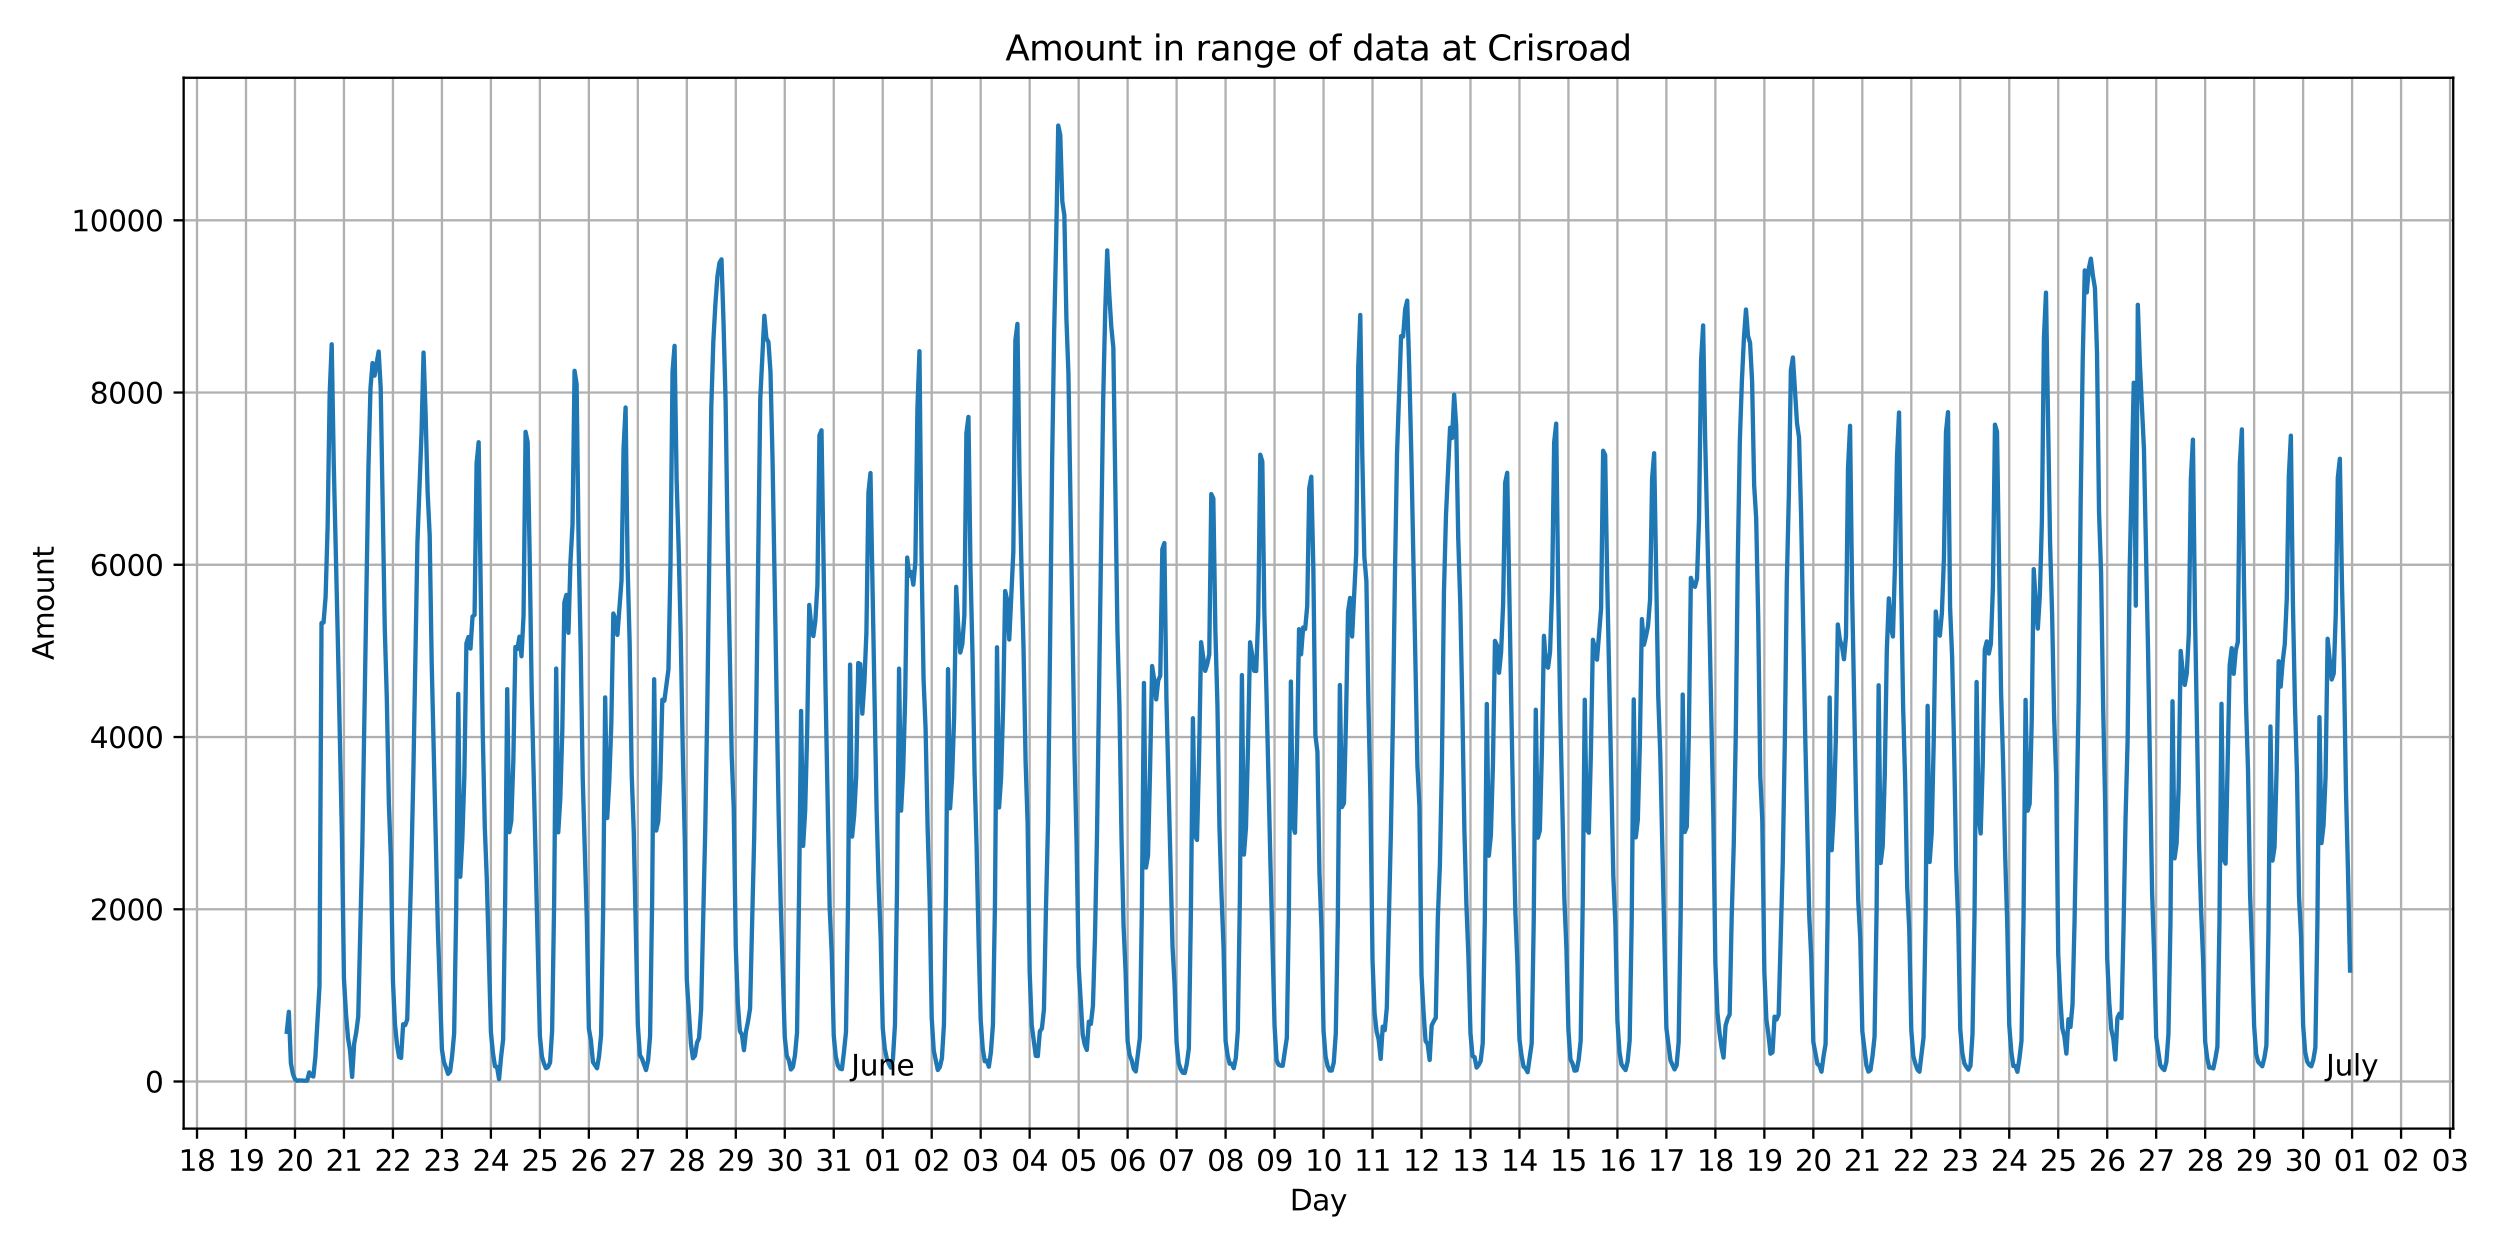 <?xml version="1.0" encoding="utf-8" standalone="no"?>
<!DOCTYPE svg PUBLIC "-//W3C//DTD SVG 1.1//EN"
  "http://www.w3.org/Graphics/SVG/1.1/DTD/svg11.dtd">
<svg xmlns:xlink="http://www.w3.org/1999/xlink" width="864pt" height="432pt" viewBox="0 0 864 432" xmlns="http://www.w3.org/2000/svg" version="1.1">
 <defs>
  <style type="text/css">*{stroke-linejoin: round; stroke-linecap: butt}</style>
 </defs>
 <g id="figure_1">
  <g id="patch_1">
   <path d="M 0 432 
L 864 432 
L 864 0 
L 0 0 
z
" style="fill: #ffffff"/>
  </g>
  <g id="axes_1">
   <g id="patch_2">
    <path d="M 63.47 390.04 
L 847.833 390.04 
L 847.833 26.88 
L 63.47 26.88 
z
" style="fill: #ffffff"/>
   </g>
   <g id="matplotlib.axis_1">
    <g id="xtick_1">
     <g id="line2d_1">
      <path d="M 68.09 390.04 
L 68.09 26.88 
" clip-path="url(#pe19bf6e52c)" style="fill: none; stroke: #b0b0b0; stroke-width: 0.8; stroke-linecap: square"/>
     </g>
     <g id="line2d_2">
      <defs>
       <path id="m673d4497a5" d="M 0 0 
L 0 3.5 
" style="stroke: #000000; stroke-width: 0.8"/>
      </defs>
      <g>
       <use xlink:href="#m673d4497a5" x="68.09" y="390.04" style="stroke: #000000; stroke-width: 0.8"/>
      </g>
     </g>
     <g id="text_1">
      <!-- 18 -->
      <g transform="translate(61.727 404.638) scale(0.1 -0.1)">
       <defs>
        <path id="DejaVuSans-31" d="M 794 531 
L 1825 531 
L 1825 4091 
L 703 3866 
L 703 4441 
L 1819 4666 
L 2450 4666 
L 2450 531 
L 3481 531 
L 3481 0 
L 794 0 
L 794 531 
z
" transform="scale(0.016)"/>
        <path id="DejaVuSans-38" d="M 2034 2216 
Q 1584 2216 1326 1975 
Q 1069 1734 1069 1313 
Q 1069 891 1326 650 
Q 1584 409 2034 409 
Q 2484 409 2743 651 
Q 3003 894 3003 1313 
Q 3003 1734 2745 1975 
Q 2488 2216 2034 2216 
z
M 1403 2484 
Q 997 2584 770 2862 
Q 544 3141 544 3541 
Q 544 4100 942 4425 
Q 1341 4750 2034 4750 
Q 2731 4750 3128 4425 
Q 3525 4100 3525 3541 
Q 3525 3141 3298 2862 
Q 3072 2584 2669 2484 
Q 3125 2378 3379 2068 
Q 3634 1759 3634 1313 
Q 3634 634 3220 271 
Q 2806 -91 2034 -91 
Q 1263 -91 848 271 
Q 434 634 434 1313 
Q 434 1759 690 2068 
Q 947 2378 1403 2484 
z
M 1172 3481 
Q 1172 3119 1398 2916 
Q 1625 2713 2034 2713 
Q 2441 2713 2670 2916 
Q 2900 3119 2900 3481 
Q 2900 3844 2670 4047 
Q 2441 4250 2034 4250 
Q 1625 4250 1398 4047 
Q 1172 3844 1172 3481 
z
" transform="scale(0.016)"/>
       </defs>
       <use xlink:href="#DejaVuSans-31"/>
       <use xlink:href="#DejaVuSans-38" x="63.623"/>
      </g>
     </g>
    </g>
    <g id="xtick_2">
     <g id="line2d_3">
      <path d="M 85.017 390.04 
L 85.017 26.88 
" clip-path="url(#pe19bf6e52c)" style="fill: none; stroke: #b0b0b0; stroke-width: 0.8; stroke-linecap: square"/>
     </g>
     <g id="line2d_4">
      <g>
       <use xlink:href="#m673d4497a5" x="85.017" y="390.04" style="stroke: #000000; stroke-width: 0.8"/>
      </g>
     </g>
     <g id="text_2">
      <!-- 19 -->
      <g transform="translate(78.654 404.638) scale(0.1 -0.1)">
       <defs>
        <path id="DejaVuSans-39" d="M 703 97 
L 703 672 
Q 941 559 1184 500 
Q 1428 441 1663 441 
Q 2288 441 2617 861 
Q 2947 1281 2994 2138 
Q 2813 1869 2534 1725 
Q 2256 1581 1919 1581 
Q 1219 1581 811 2004 
Q 403 2428 403 3163 
Q 403 3881 828 4315 
Q 1253 4750 1959 4750 
Q 2769 4750 3195 4129 
Q 3622 3509 3622 2328 
Q 3622 1225 3098 567 
Q 2575 -91 1691 -91 
Q 1453 -91 1209 -44 
Q 966 3 703 97 
z
M 1959 2075 
Q 2384 2075 2632 2365 
Q 2881 2656 2881 3163 
Q 2881 3666 2632 3958 
Q 2384 4250 1959 4250 
Q 1534 4250 1286 3958 
Q 1038 3666 1038 3163 
Q 1038 2656 1286 2365 
Q 1534 2075 1959 2075 
z
" transform="scale(0.016)"/>
       </defs>
       <use xlink:href="#DejaVuSans-31"/>
       <use xlink:href="#DejaVuSans-39" x="63.623"/>
      </g>
     </g>
    </g>
    <g id="xtick_3">
     <g id="line2d_5">
      <path d="M 101.944 390.04 
L 101.944 26.88 
" clip-path="url(#pe19bf6e52c)" style="fill: none; stroke: #b0b0b0; stroke-width: 0.8; stroke-linecap: square"/>
     </g>
     <g id="line2d_6">
      <g>
       <use xlink:href="#m673d4497a5" x="101.944" y="390.04" style="stroke: #000000; stroke-width: 0.8"/>
      </g>
     </g>
     <g id="text_3">
      <!-- 20 -->
      <g transform="translate(95.582 404.638) scale(0.1 -0.1)">
       <defs>
        <path id="DejaVuSans-32" d="M 1228 531 
L 3431 531 
L 3431 0 
L 469 0 
L 469 531 
Q 828 903 1448 1529 
Q 2069 2156 2228 2338 
Q 2531 2678 2651 2914 
Q 2772 3150 2772 3378 
Q 2772 3750 2511 3984 
Q 2250 4219 1831 4219 
Q 1534 4219 1204 4116 
Q 875 4013 500 3803 
L 500 4441 
Q 881 4594 1212 4672 
Q 1544 4750 1819 4750 
Q 2544 4750 2975 4387 
Q 3406 4025 3406 3419 
Q 3406 3131 3298 2873 
Q 3191 2616 2906 2266 
Q 2828 2175 2409 1742 
Q 1991 1309 1228 531 
z
" transform="scale(0.016)"/>
        <path id="DejaVuSans-30" d="M 2034 4250 
Q 1547 4250 1301 3770 
Q 1056 3291 1056 2328 
Q 1056 1369 1301 889 
Q 1547 409 2034 409 
Q 2525 409 2770 889 
Q 3016 1369 3016 2328 
Q 3016 3291 2770 3770 
Q 2525 4250 2034 4250 
z
M 2034 4750 
Q 2819 4750 3233 4129 
Q 3647 3509 3647 2328 
Q 3647 1150 3233 529 
Q 2819 -91 2034 -91 
Q 1250 -91 836 529 
Q 422 1150 422 2328 
Q 422 3509 836 4129 
Q 1250 4750 2034 4750 
z
" transform="scale(0.016)"/>
       </defs>
       <use xlink:href="#DejaVuSans-32"/>
       <use xlink:href="#DejaVuSans-30" x="63.623"/>
      </g>
     </g>
    </g>
    <g id="xtick_4">
     <g id="line2d_7">
      <path d="M 118.871 390.04 
L 118.871 26.88 
" clip-path="url(#pe19bf6e52c)" style="fill: none; stroke: #b0b0b0; stroke-width: 0.8; stroke-linecap: square"/>
     </g>
     <g id="line2d_8">
      <g>
       <use xlink:href="#m673d4497a5" x="118.871" y="390.04" style="stroke: #000000; stroke-width: 0.8"/>
      </g>
     </g>
     <g id="text_4">
      <!-- 21 -->
      <g transform="translate(112.509 404.638) scale(0.1 -0.1)">
       <use xlink:href="#DejaVuSans-32"/>
       <use xlink:href="#DejaVuSans-31" x="63.623"/>
      </g>
     </g>
    </g>
    <g id="xtick_5">
     <g id="line2d_9">
      <path d="M 135.798 390.04 
L 135.798 26.88 
" clip-path="url(#pe19bf6e52c)" style="fill: none; stroke: #b0b0b0; stroke-width: 0.8; stroke-linecap: square"/>
     </g>
     <g id="line2d_10">
      <g>
       <use xlink:href="#m673d4497a5" x="135.798" y="390.04" style="stroke: #000000; stroke-width: 0.8"/>
      </g>
     </g>
     <g id="text_5">
      <!-- 22 -->
      <g transform="translate(129.436 404.638) scale(0.1 -0.1)">
       <use xlink:href="#DejaVuSans-32"/>
       <use xlink:href="#DejaVuSans-32" x="63.623"/>
      </g>
     </g>
    </g>
    <g id="xtick_6">
     <g id="line2d_11">
      <path d="M 152.726 390.04 
L 152.726 26.88 
" clip-path="url(#pe19bf6e52c)" style="fill: none; stroke: #b0b0b0; stroke-width: 0.8; stroke-linecap: square"/>
     </g>
     <g id="line2d_12">
      <g>
       <use xlink:href="#m673d4497a5" x="152.726" y="390.04" style="stroke: #000000; stroke-width: 0.8"/>
      </g>
     </g>
     <g id="text_6">
      <!-- 23 -->
      <g transform="translate(146.363 404.638) scale(0.1 -0.1)">
       <defs>
        <path id="DejaVuSans-33" d="M 2597 2516 
Q 3050 2419 3304 2112 
Q 3559 1806 3559 1356 
Q 3559 666 3084 287 
Q 2609 -91 1734 -91 
Q 1441 -91 1130 -33 
Q 819 25 488 141 
L 488 750 
Q 750 597 1062 519 
Q 1375 441 1716 441 
Q 2309 441 2620 675 
Q 2931 909 2931 1356 
Q 2931 1769 2642 2001 
Q 2353 2234 1838 2234 
L 1294 2234 
L 1294 2753 
L 1863 2753 
Q 2328 2753 2575 2939 
Q 2822 3125 2822 3475 
Q 2822 3834 2567 4026 
Q 2313 4219 1838 4219 
Q 1578 4219 1281 4162 
Q 984 4106 628 3988 
L 628 4550 
Q 988 4650 1302 4700 
Q 1616 4750 1894 4750 
Q 2613 4750 3031 4423 
Q 3450 4097 3450 3541 
Q 3450 3153 3228 2886 
Q 3006 2619 2597 2516 
z
" transform="scale(0.016)"/>
       </defs>
       <use xlink:href="#DejaVuSans-32"/>
       <use xlink:href="#DejaVuSans-33" x="63.623"/>
      </g>
     </g>
    </g>
    <g id="xtick_7">
     <g id="line2d_13">
      <path d="M 169.653 390.04 
L 169.653 26.88 
" clip-path="url(#pe19bf6e52c)" style="fill: none; stroke: #b0b0b0; stroke-width: 0.8; stroke-linecap: square"/>
     </g>
     <g id="line2d_14">
      <g>
       <use xlink:href="#m673d4497a5" x="169.653" y="390.04" style="stroke: #000000; stroke-width: 0.8"/>
      </g>
     </g>
     <g id="text_7">
      <!-- 24 -->
      <g transform="translate(163.29 404.638) scale(0.1 -0.1)">
       <defs>
        <path id="DejaVuSans-34" d="M 2419 4116 
L 825 1625 
L 2419 1625 
L 2419 4116 
z
M 2253 4666 
L 3047 4666 
L 3047 1625 
L 3713 1625 
L 3713 1100 
L 3047 1100 
L 3047 0 
L 2419 0 
L 2419 1100 
L 313 1100 
L 313 1709 
L 2253 4666 
z
" transform="scale(0.016)"/>
       </defs>
       <use xlink:href="#DejaVuSans-32"/>
       <use xlink:href="#DejaVuSans-34" x="63.623"/>
      </g>
     </g>
    </g>
    <g id="xtick_8">
     <g id="line2d_15">
      <path d="M 186.58 390.04 
L 186.58 26.88 
" clip-path="url(#pe19bf6e52c)" style="fill: none; stroke: #b0b0b0; stroke-width: 0.8; stroke-linecap: square"/>
     </g>
     <g id="line2d_16">
      <g>
       <use xlink:href="#m673d4497a5" x="186.58" y="390.04" style="stroke: #000000; stroke-width: 0.8"/>
      </g>
     </g>
     <g id="text_8">
      <!-- 25 -->
      <g transform="translate(180.217 404.638) scale(0.1 -0.1)">
       <defs>
        <path id="DejaVuSans-35" d="M 691 4666 
L 3169 4666 
L 3169 4134 
L 1269 4134 
L 1269 2991 
Q 1406 3038 1543 3061 
Q 1681 3084 1819 3084 
Q 2600 3084 3056 2656 
Q 3513 2228 3513 1497 
Q 3513 744 3044 326 
Q 2575 -91 1722 -91 
Q 1428 -91 1123 -41 
Q 819 9 494 109 
L 494 744 
Q 775 591 1075 516 
Q 1375 441 1709 441 
Q 2250 441 2565 725 
Q 2881 1009 2881 1497 
Q 2881 1984 2565 2268 
Q 2250 2553 1709 2553 
Q 1456 2553 1204 2497 
Q 953 2441 691 2322 
L 691 4666 
z
" transform="scale(0.016)"/>
       </defs>
       <use xlink:href="#DejaVuSans-32"/>
       <use xlink:href="#DejaVuSans-35" x="63.623"/>
      </g>
     </g>
    </g>
    <g id="xtick_9">
     <g id="line2d_17">
      <path d="M 203.507 390.04 
L 203.507 26.88 
" clip-path="url(#pe19bf6e52c)" style="fill: none; stroke: #b0b0b0; stroke-width: 0.8; stroke-linecap: square"/>
     </g>
     <g id="line2d_18">
      <g>
       <use xlink:href="#m673d4497a5" x="203.507" y="390.04" style="stroke: #000000; stroke-width: 0.8"/>
      </g>
     </g>
     <g id="text_9">
      <!-- 26 -->
      <g transform="translate(197.145 404.638) scale(0.1 -0.1)">
       <defs>
        <path id="DejaVuSans-36" d="M 2113 2584 
Q 1688 2584 1439 2293 
Q 1191 2003 1191 1497 
Q 1191 994 1439 701 
Q 1688 409 2113 409 
Q 2538 409 2786 701 
Q 3034 994 3034 1497 
Q 3034 2003 2786 2293 
Q 2538 2584 2113 2584 
z
M 3366 4563 
L 3366 3988 
Q 3128 4100 2886 4159 
Q 2644 4219 2406 4219 
Q 1781 4219 1451 3797 
Q 1122 3375 1075 2522 
Q 1259 2794 1537 2939 
Q 1816 3084 2150 3084 
Q 2853 3084 3261 2657 
Q 3669 2231 3669 1497 
Q 3669 778 3244 343 
Q 2819 -91 2113 -91 
Q 1303 -91 875 529 
Q 447 1150 447 2328 
Q 447 3434 972 4092 
Q 1497 4750 2381 4750 
Q 2619 4750 2861 4703 
Q 3103 4656 3366 4563 
z
" transform="scale(0.016)"/>
       </defs>
       <use xlink:href="#DejaVuSans-32"/>
       <use xlink:href="#DejaVuSans-36" x="63.623"/>
      </g>
     </g>
    </g>
    <g id="xtick_10">
     <g id="line2d_19">
      <path d="M 220.434 390.04 
L 220.434 26.88 
" clip-path="url(#pe19bf6e52c)" style="fill: none; stroke: #b0b0b0; stroke-width: 0.8; stroke-linecap: square"/>
     </g>
     <g id="line2d_20">
      <g>
       <use xlink:href="#m673d4497a5" x="220.434" y="390.04" style="stroke: #000000; stroke-width: 0.8"/>
      </g>
     </g>
     <g id="text_10">
      <!-- 27 -->
      <g transform="translate(214.072 404.638) scale(0.1 -0.1)">
       <defs>
        <path id="DejaVuSans-37" d="M 525 4666 
L 3525 4666 
L 3525 4397 
L 1831 0 
L 1172 0 
L 2766 4134 
L 525 4134 
L 525 4666 
z
" transform="scale(0.016)"/>
       </defs>
       <use xlink:href="#DejaVuSans-32"/>
       <use xlink:href="#DejaVuSans-37" x="63.623"/>
      </g>
     </g>
    </g>
    <g id="xtick_11">
     <g id="line2d_21">
      <path d="M 237.362 390.04 
L 237.362 26.88 
" clip-path="url(#pe19bf6e52c)" style="fill: none; stroke: #b0b0b0; stroke-width: 0.8; stroke-linecap: square"/>
     </g>
     <g id="line2d_22">
      <g>
       <use xlink:href="#m673d4497a5" x="237.362" y="390.04" style="stroke: #000000; stroke-width: 0.8"/>
      </g>
     </g>
     <g id="text_11">
      <!-- 28 -->
      <g transform="translate(230.999 404.638) scale(0.1 -0.1)">
       <use xlink:href="#DejaVuSans-32"/>
       <use xlink:href="#DejaVuSans-38" x="63.623"/>
      </g>
     </g>
    </g>
    <g id="xtick_12">
     <g id="line2d_23">
      <path d="M 254.289 390.04 
L 254.289 26.88 
" clip-path="url(#pe19bf6e52c)" style="fill: none; stroke: #b0b0b0; stroke-width: 0.8; stroke-linecap: square"/>
     </g>
     <g id="line2d_24">
      <g>
       <use xlink:href="#m673d4497a5" x="254.289" y="390.04" style="stroke: #000000; stroke-width: 0.8"/>
      </g>
     </g>
     <g id="text_12">
      <!-- 29 -->
      <g transform="translate(247.926 404.638) scale(0.1 -0.1)">
       <use xlink:href="#DejaVuSans-32"/>
       <use xlink:href="#DejaVuSans-39" x="63.623"/>
      </g>
     </g>
    </g>
    <g id="xtick_13">
     <g id="line2d_25">
      <path d="M 271.216 390.04 
L 271.216 26.88 
" clip-path="url(#pe19bf6e52c)" style="fill: none; stroke: #b0b0b0; stroke-width: 0.8; stroke-linecap: square"/>
     </g>
     <g id="line2d_26">
      <g>
       <use xlink:href="#m673d4497a5" x="271.216" y="390.04" style="stroke: #000000; stroke-width: 0.8"/>
      </g>
     </g>
     <g id="text_13">
      <!-- 30 -->
      <g transform="translate(264.853 404.638) scale(0.1 -0.1)">
       <use xlink:href="#DejaVuSans-33"/>
       <use xlink:href="#DejaVuSans-30" x="63.623"/>
      </g>
     </g>
    </g>
    <g id="xtick_14">
     <g id="line2d_27">
      <path d="M 288.143 390.04 
L 288.143 26.88 
" clip-path="url(#pe19bf6e52c)" style="fill: none; stroke: #b0b0b0; stroke-width: 0.8; stroke-linecap: square"/>
     </g>
     <g id="line2d_28">
      <g>
       <use xlink:href="#m673d4497a5" x="288.143" y="390.04" style="stroke: #000000; stroke-width: 0.8"/>
      </g>
     </g>
     <g id="text_14">
      <!-- 31 -->
      <g transform="translate(281.781 404.638) scale(0.1 -0.1)">
       <use xlink:href="#DejaVuSans-33"/>
       <use xlink:href="#DejaVuSans-31" x="63.623"/>
      </g>
     </g>
    </g>
    <g id="xtick_15">
     <g id="line2d_29">
      <path d="M 305.07 390.04 
L 305.07 26.88 
" clip-path="url(#pe19bf6e52c)" style="fill: none; stroke: #b0b0b0; stroke-width: 0.8; stroke-linecap: square"/>
     </g>
     <g id="line2d_30">
      <g>
       <use xlink:href="#m673d4497a5" x="305.07" y="390.04" style="stroke: #000000; stroke-width: 0.8"/>
      </g>
     </g>
     <g id="text_15">
      <!-- 01 -->
      <g transform="translate(298.708 404.638) scale(0.1 -0.1)">
       <use xlink:href="#DejaVuSans-30"/>
       <use xlink:href="#DejaVuSans-31" x="63.623"/>
      </g>
     </g>
    </g>
    <g id="xtick_16">
     <g id="line2d_31">
      <path d="M 321.997 390.04 
L 321.997 26.88 
" clip-path="url(#pe19bf6e52c)" style="fill: none; stroke: #b0b0b0; stroke-width: 0.8; stroke-linecap: square"/>
     </g>
     <g id="line2d_32">
      <g>
       <use xlink:href="#m673d4497a5" x="321.997" y="390.04" style="stroke: #000000; stroke-width: 0.8"/>
      </g>
     </g>
     <g id="text_16">
      <!-- 02 -->
      <g transform="translate(315.635 404.638) scale(0.1 -0.1)">
       <use xlink:href="#DejaVuSans-30"/>
       <use xlink:href="#DejaVuSans-32" x="63.623"/>
      </g>
     </g>
    </g>
    <g id="xtick_17">
     <g id="line2d_33">
      <path d="M 338.925 390.04 
L 338.925 26.88 
" clip-path="url(#pe19bf6e52c)" style="fill: none; stroke: #b0b0b0; stroke-width: 0.8; stroke-linecap: square"/>
     </g>
     <g id="line2d_34">
      <g>
       <use xlink:href="#m673d4497a5" x="338.925" y="390.04" style="stroke: #000000; stroke-width: 0.8"/>
      </g>
     </g>
     <g id="text_17">
      <!-- 03 -->
      <g transform="translate(332.562 404.638) scale(0.1 -0.1)">
       <use xlink:href="#DejaVuSans-30"/>
       <use xlink:href="#DejaVuSans-33" x="63.623"/>
      </g>
     </g>
    </g>
    <g id="xtick_18">
     <g id="line2d_35">
      <path d="M 355.852 390.04 
L 355.852 26.88 
" clip-path="url(#pe19bf6e52c)" style="fill: none; stroke: #b0b0b0; stroke-width: 0.8; stroke-linecap: square"/>
     </g>
     <g id="line2d_36">
      <g>
       <use xlink:href="#m673d4497a5" x="355.852" y="390.04" style="stroke: #000000; stroke-width: 0.8"/>
      </g>
     </g>
     <g id="text_18">
      <!-- 04 -->
      <g transform="translate(349.489 404.638) scale(0.1 -0.1)">
       <use xlink:href="#DejaVuSans-30"/>
       <use xlink:href="#DejaVuSans-34" x="63.623"/>
      </g>
     </g>
    </g>
    <g id="xtick_19">
     <g id="line2d_37">
      <path d="M 372.779 390.04 
L 372.779 26.88 
" clip-path="url(#pe19bf6e52c)" style="fill: none; stroke: #b0b0b0; stroke-width: 0.8; stroke-linecap: square"/>
     </g>
     <g id="line2d_38">
      <g>
       <use xlink:href="#m673d4497a5" x="372.779" y="390.04" style="stroke: #000000; stroke-width: 0.8"/>
      </g>
     </g>
     <g id="text_19">
      <!-- 05 -->
      <g transform="translate(366.416 404.638) scale(0.1 -0.1)">
       <use xlink:href="#DejaVuSans-30"/>
       <use xlink:href="#DejaVuSans-35" x="63.623"/>
      </g>
     </g>
    </g>
    <g id="xtick_20">
     <g id="line2d_39">
      <path d="M 389.706 390.04 
L 389.706 26.88 
" clip-path="url(#pe19bf6e52c)" style="fill: none; stroke: #b0b0b0; stroke-width: 0.8; stroke-linecap: square"/>
     </g>
     <g id="line2d_40">
      <g>
       <use xlink:href="#m673d4497a5" x="389.706" y="390.04" style="stroke: #000000; stroke-width: 0.8"/>
      </g>
     </g>
     <g id="text_20">
      <!-- 06 -->
      <g transform="translate(383.344 404.638) scale(0.1 -0.1)">
       <use xlink:href="#DejaVuSans-30"/>
       <use xlink:href="#DejaVuSans-36" x="63.623"/>
      </g>
     </g>
    </g>
    <g id="xtick_21">
     <g id="line2d_41">
      <path d="M 406.633 390.04 
L 406.633 26.88 
" clip-path="url(#pe19bf6e52c)" style="fill: none; stroke: #b0b0b0; stroke-width: 0.8; stroke-linecap: square"/>
     </g>
     <g id="line2d_42">
      <g>
       <use xlink:href="#m673d4497a5" x="406.633" y="390.04" style="stroke: #000000; stroke-width: 0.8"/>
      </g>
     </g>
     <g id="text_21">
      <!-- 07 -->
      <g transform="translate(400.271 404.638) scale(0.1 -0.1)">
       <use xlink:href="#DejaVuSans-30"/>
       <use xlink:href="#DejaVuSans-37" x="63.623"/>
      </g>
     </g>
    </g>
    <g id="xtick_22">
     <g id="line2d_43">
      <path d="M 423.561 390.04 
L 423.561 26.88 
" clip-path="url(#pe19bf6e52c)" style="fill: none; stroke: #b0b0b0; stroke-width: 0.8; stroke-linecap: square"/>
     </g>
     <g id="line2d_44">
      <g>
       <use xlink:href="#m673d4497a5" x="423.561" y="390.04" style="stroke: #000000; stroke-width: 0.8"/>
      </g>
     </g>
     <g id="text_22">
      <!-- 08 -->
      <g transform="translate(417.198 404.638) scale(0.1 -0.1)">
       <use xlink:href="#DejaVuSans-30"/>
       <use xlink:href="#DejaVuSans-38" x="63.623"/>
      </g>
     </g>
    </g>
    <g id="xtick_23">
     <g id="line2d_45">
      <path d="M 440.488 390.04 
L 440.488 26.88 
" clip-path="url(#pe19bf6e52c)" style="fill: none; stroke: #b0b0b0; stroke-width: 0.8; stroke-linecap: square"/>
     </g>
     <g id="line2d_46">
      <g>
       <use xlink:href="#m673d4497a5" x="440.488" y="390.04" style="stroke: #000000; stroke-width: 0.8"/>
      </g>
     </g>
     <g id="text_23">
      <!-- 09 -->
      <g transform="translate(434.125 404.638) scale(0.1 -0.1)">
       <use xlink:href="#DejaVuSans-30"/>
       <use xlink:href="#DejaVuSans-39" x="63.623"/>
      </g>
     </g>
    </g>
    <g id="xtick_24">
     <g id="line2d_47">
      <path d="M 457.415 390.04 
L 457.415 26.88 
" clip-path="url(#pe19bf6e52c)" style="fill: none; stroke: #b0b0b0; stroke-width: 0.8; stroke-linecap: square"/>
     </g>
     <g id="line2d_48">
      <g>
       <use xlink:href="#m673d4497a5" x="457.415" y="390.04" style="stroke: #000000; stroke-width: 0.8"/>
      </g>
     </g>
     <g id="text_24">
      <!-- 10 -->
      <g transform="translate(451.052 404.638) scale(0.1 -0.1)">
       <use xlink:href="#DejaVuSans-31"/>
       <use xlink:href="#DejaVuSans-30" x="63.623"/>
      </g>
     </g>
    </g>
    <g id="xtick_25">
     <g id="line2d_49">
      <path d="M 474.342 390.04 
L 474.342 26.88 
" clip-path="url(#pe19bf6e52c)" style="fill: none; stroke: #b0b0b0; stroke-width: 0.8; stroke-linecap: square"/>
     </g>
     <g id="line2d_50">
      <g>
       <use xlink:href="#m673d4497a5" x="474.342" y="390.04" style="stroke: #000000; stroke-width: 0.8"/>
      </g>
     </g>
     <g id="text_25">
      <!-- 11 -->
      <g transform="translate(467.98 404.638) scale(0.1 -0.1)">
       <use xlink:href="#DejaVuSans-31"/>
       <use xlink:href="#DejaVuSans-31" x="63.623"/>
      </g>
     </g>
    </g>
    <g id="xtick_26">
     <g id="line2d_51">
      <path d="M 491.269 390.04 
L 491.269 26.88 
" clip-path="url(#pe19bf6e52c)" style="fill: none; stroke: #b0b0b0; stroke-width: 0.8; stroke-linecap: square"/>
     </g>
     <g id="line2d_52">
      <g>
       <use xlink:href="#m673d4497a5" x="491.269" y="390.04" style="stroke: #000000; stroke-width: 0.8"/>
      </g>
     </g>
     <g id="text_26">
      <!-- 12 -->
      <g transform="translate(484.907 404.638) scale(0.1 -0.1)">
       <use xlink:href="#DejaVuSans-31"/>
       <use xlink:href="#DejaVuSans-32" x="63.623"/>
      </g>
     </g>
    </g>
    <g id="xtick_27">
     <g id="line2d_53">
      <path d="M 508.196 390.04 
L 508.196 26.88 
" clip-path="url(#pe19bf6e52c)" style="fill: none; stroke: #b0b0b0; stroke-width: 0.8; stroke-linecap: square"/>
     </g>
     <g id="line2d_54">
      <g>
       <use xlink:href="#m673d4497a5" x="508.196" y="390.04" style="stroke: #000000; stroke-width: 0.8"/>
      </g>
     </g>
     <g id="text_27">
      <!-- 13 -->
      <g transform="translate(501.834 404.638) scale(0.1 -0.1)">
       <use xlink:href="#DejaVuSans-31"/>
       <use xlink:href="#DejaVuSans-33" x="63.623"/>
      </g>
     </g>
    </g>
    <g id="xtick_28">
     <g id="line2d_55">
      <path d="M 525.124 390.04 
L 525.124 26.88 
" clip-path="url(#pe19bf6e52c)" style="fill: none; stroke: #b0b0b0; stroke-width: 0.8; stroke-linecap: square"/>
     </g>
     <g id="line2d_56">
      <g>
       <use xlink:href="#m673d4497a5" x="525.124" y="390.04" style="stroke: #000000; stroke-width: 0.8"/>
      </g>
     </g>
     <g id="text_28">
      <!-- 14 -->
      <g transform="translate(518.761 404.638) scale(0.1 -0.1)">
       <use xlink:href="#DejaVuSans-31"/>
       <use xlink:href="#DejaVuSans-34" x="63.623"/>
      </g>
     </g>
    </g>
    <g id="xtick_29">
     <g id="line2d_57">
      <path d="M 542.051 390.04 
L 542.051 26.88 
" clip-path="url(#pe19bf6e52c)" style="fill: none; stroke: #b0b0b0; stroke-width: 0.8; stroke-linecap: square"/>
     </g>
     <g id="line2d_58">
      <g>
       <use xlink:href="#m673d4497a5" x="542.051" y="390.04" style="stroke: #000000; stroke-width: 0.8"/>
      </g>
     </g>
     <g id="text_29">
      <!-- 15 -->
      <g transform="translate(535.688 404.638) scale(0.1 -0.1)">
       <use xlink:href="#DejaVuSans-31"/>
       <use xlink:href="#DejaVuSans-35" x="63.623"/>
      </g>
     </g>
    </g>
    <g id="xtick_30">
     <g id="line2d_59">
      <path d="M 558.978 390.04 
L 558.978 26.88 
" clip-path="url(#pe19bf6e52c)" style="fill: none; stroke: #b0b0b0; stroke-width: 0.8; stroke-linecap: square"/>
     </g>
     <g id="line2d_60">
      <g>
       <use xlink:href="#m673d4497a5" x="558.978" y="390.04" style="stroke: #000000; stroke-width: 0.8"/>
      </g>
     </g>
     <g id="text_30">
      <!-- 16 -->
      <g transform="translate(552.615 404.638) scale(0.1 -0.1)">
       <use xlink:href="#DejaVuSans-31"/>
       <use xlink:href="#DejaVuSans-36" x="63.623"/>
      </g>
     </g>
    </g>
    <g id="xtick_31">
     <g id="line2d_61">
      <path d="M 575.905 390.04 
L 575.905 26.88 
" clip-path="url(#pe19bf6e52c)" style="fill: none; stroke: #b0b0b0; stroke-width: 0.8; stroke-linecap: square"/>
     </g>
     <g id="line2d_62">
      <g>
       <use xlink:href="#m673d4497a5" x="575.905" y="390.04" style="stroke: #000000; stroke-width: 0.8"/>
      </g>
     </g>
     <g id="text_31">
      <!-- 17 -->
      <g transform="translate(569.543 404.638) scale(0.1 -0.1)">
       <use xlink:href="#DejaVuSans-31"/>
       <use xlink:href="#DejaVuSans-37" x="63.623"/>
      </g>
     </g>
    </g>
    <g id="xtick_32">
     <g id="line2d_63">
      <path d="M 592.832 390.04 
L 592.832 26.88 
" clip-path="url(#pe19bf6e52c)" style="fill: none; stroke: #b0b0b0; stroke-width: 0.8; stroke-linecap: square"/>
     </g>
     <g id="line2d_64">
      <g>
       <use xlink:href="#m673d4497a5" x="592.832" y="390.04" style="stroke: #000000; stroke-width: 0.8"/>
      </g>
     </g>
     <g id="text_32">
      <!-- 18 -->
      <g transform="translate(586.47 404.638) scale(0.1 -0.1)">
       <use xlink:href="#DejaVuSans-31"/>
       <use xlink:href="#DejaVuSans-38" x="63.623"/>
      </g>
     </g>
    </g>
    <g id="xtick_33">
     <g id="line2d_65">
      <path d="M 609.76 390.04 
L 609.76 26.88 
" clip-path="url(#pe19bf6e52c)" style="fill: none; stroke: #b0b0b0; stroke-width: 0.8; stroke-linecap: square"/>
     </g>
     <g id="line2d_66">
      <g>
       <use xlink:href="#m673d4497a5" x="609.76" y="390.04" style="stroke: #000000; stroke-width: 0.8"/>
      </g>
     </g>
     <g id="text_33">
      <!-- 19 -->
      <g transform="translate(603.397 404.638) scale(0.1 -0.1)">
       <use xlink:href="#DejaVuSans-31"/>
       <use xlink:href="#DejaVuSans-39" x="63.623"/>
      </g>
     </g>
    </g>
    <g id="xtick_34">
     <g id="line2d_67">
      <path d="M 626.687 390.04 
L 626.687 26.88 
" clip-path="url(#pe19bf6e52c)" style="fill: none; stroke: #b0b0b0; stroke-width: 0.8; stroke-linecap: square"/>
     </g>
     <g id="line2d_68">
      <g>
       <use xlink:href="#m673d4497a5" x="626.687" y="390.04" style="stroke: #000000; stroke-width: 0.8"/>
      </g>
     </g>
     <g id="text_34">
      <!-- 20 -->
      <g transform="translate(620.324 404.638) scale(0.1 -0.1)">
       <use xlink:href="#DejaVuSans-32"/>
       <use xlink:href="#DejaVuSans-30" x="63.623"/>
      </g>
     </g>
    </g>
    <g id="xtick_35">
     <g id="line2d_69">
      <path d="M 643.614 390.04 
L 643.614 26.88 
" clip-path="url(#pe19bf6e52c)" style="fill: none; stroke: #b0b0b0; stroke-width: 0.8; stroke-linecap: square"/>
     </g>
     <g id="line2d_70">
      <g>
       <use xlink:href="#m673d4497a5" x="643.614" y="390.04" style="stroke: #000000; stroke-width: 0.8"/>
      </g>
     </g>
     <g id="text_35">
      <!-- 21 -->
      <g transform="translate(637.251 404.638) scale(0.1 -0.1)">
       <use xlink:href="#DejaVuSans-32"/>
       <use xlink:href="#DejaVuSans-31" x="63.623"/>
      </g>
     </g>
    </g>
    <g id="xtick_36">
     <g id="line2d_71">
      <path d="M 660.541 390.04 
L 660.541 26.88 
" clip-path="url(#pe19bf6e52c)" style="fill: none; stroke: #b0b0b0; stroke-width: 0.8; stroke-linecap: square"/>
     </g>
     <g id="line2d_72">
      <g>
       <use xlink:href="#m673d4497a5" x="660.541" y="390.04" style="stroke: #000000; stroke-width: 0.8"/>
      </g>
     </g>
     <g id="text_36">
      <!-- 22 -->
      <g transform="translate(654.179 404.638) scale(0.1 -0.1)">
       <use xlink:href="#DejaVuSans-32"/>
       <use xlink:href="#DejaVuSans-32" x="63.623"/>
      </g>
     </g>
    </g>
    <g id="xtick_37">
     <g id="line2d_73">
      <path d="M 677.468 390.04 
L 677.468 26.88 
" clip-path="url(#pe19bf6e52c)" style="fill: none; stroke: #b0b0b0; stroke-width: 0.8; stroke-linecap: square"/>
     </g>
     <g id="line2d_74">
      <g>
       <use xlink:href="#m673d4497a5" x="677.468" y="390.04" style="stroke: #000000; stroke-width: 0.8"/>
      </g>
     </g>
     <g id="text_37">
      <!-- 23 -->
      <g transform="translate(671.106 404.638) scale(0.1 -0.1)">
       <use xlink:href="#DejaVuSans-32"/>
       <use xlink:href="#DejaVuSans-33" x="63.623"/>
      </g>
     </g>
    </g>
    <g id="xtick_38">
     <g id="line2d_75">
      <path d="M 694.395 390.04 
L 694.395 26.88 
" clip-path="url(#pe19bf6e52c)" style="fill: none; stroke: #b0b0b0; stroke-width: 0.8; stroke-linecap: square"/>
     </g>
     <g id="line2d_76">
      <g>
       <use xlink:href="#m673d4497a5" x="694.395" y="390.04" style="stroke: #000000; stroke-width: 0.8"/>
      </g>
     </g>
     <g id="text_38">
      <!-- 24 -->
      <g transform="translate(688.033 404.638) scale(0.1 -0.1)">
       <use xlink:href="#DejaVuSans-32"/>
       <use xlink:href="#DejaVuSans-34" x="63.623"/>
      </g>
     </g>
    </g>
    <g id="xtick_39">
     <g id="line2d_77">
      <path d="M 711.323 390.04 
L 711.323 26.88 
" clip-path="url(#pe19bf6e52c)" style="fill: none; stroke: #b0b0b0; stroke-width: 0.8; stroke-linecap: square"/>
     </g>
     <g id="line2d_78">
      <g>
       <use xlink:href="#m673d4497a5" x="711.323" y="390.04" style="stroke: #000000; stroke-width: 0.8"/>
      </g>
     </g>
     <g id="text_39">
      <!-- 25 -->
      <g transform="translate(704.96 404.638) scale(0.1 -0.1)">
       <use xlink:href="#DejaVuSans-32"/>
       <use xlink:href="#DejaVuSans-35" x="63.623"/>
      </g>
     </g>
    </g>
    <g id="xtick_40">
     <g id="line2d_79">
      <path d="M 728.25 390.04 
L 728.25 26.88 
" clip-path="url(#pe19bf6e52c)" style="fill: none; stroke: #b0b0b0; stroke-width: 0.8; stroke-linecap: square"/>
     </g>
     <g id="line2d_80">
      <g>
       <use xlink:href="#m673d4497a5" x="728.25" y="390.04" style="stroke: #000000; stroke-width: 0.8"/>
      </g>
     </g>
     <g id="text_40">
      <!-- 26 -->
      <g transform="translate(721.887 404.638) scale(0.1 -0.1)">
       <use xlink:href="#DejaVuSans-32"/>
       <use xlink:href="#DejaVuSans-36" x="63.623"/>
      </g>
     </g>
    </g>
    <g id="xtick_41">
     <g id="line2d_81">
      <path d="M 745.177 390.04 
L 745.177 26.88 
" clip-path="url(#pe19bf6e52c)" style="fill: none; stroke: #b0b0b0; stroke-width: 0.8; stroke-linecap: square"/>
     </g>
     <g id="line2d_82">
      <g>
       <use xlink:href="#m673d4497a5" x="745.177" y="390.04" style="stroke: #000000; stroke-width: 0.8"/>
      </g>
     </g>
     <g id="text_41">
      <!-- 27 -->
      <g transform="translate(738.814 404.638) scale(0.1 -0.1)">
       <use xlink:href="#DejaVuSans-32"/>
       <use xlink:href="#DejaVuSans-37" x="63.623"/>
      </g>
     </g>
    </g>
    <g id="xtick_42">
     <g id="line2d_83">
      <path d="M 762.104 390.04 
L 762.104 26.88 
" clip-path="url(#pe19bf6e52c)" style="fill: none; stroke: #b0b0b0; stroke-width: 0.8; stroke-linecap: square"/>
     </g>
     <g id="line2d_84">
      <g>
       <use xlink:href="#m673d4497a5" x="762.104" y="390.04" style="stroke: #000000; stroke-width: 0.8"/>
      </g>
     </g>
     <g id="text_42">
      <!-- 28 -->
      <g transform="translate(755.742 404.638) scale(0.1 -0.1)">
       <use xlink:href="#DejaVuSans-32"/>
       <use xlink:href="#DejaVuSans-38" x="63.623"/>
      </g>
     </g>
    </g>
    <g id="xtick_43">
     <g id="line2d_85">
      <path d="M 779.031 390.04 
L 779.031 26.88 
" clip-path="url(#pe19bf6e52c)" style="fill: none; stroke: #b0b0b0; stroke-width: 0.8; stroke-linecap: square"/>
     </g>
     <g id="line2d_86">
      <g>
       <use xlink:href="#m673d4497a5" x="779.031" y="390.04" style="stroke: #000000; stroke-width: 0.8"/>
      </g>
     </g>
     <g id="text_43">
      <!-- 29 -->
      <g transform="translate(772.669 404.638) scale(0.1 -0.1)">
       <use xlink:href="#DejaVuSans-32"/>
       <use xlink:href="#DejaVuSans-39" x="63.623"/>
      </g>
     </g>
    </g>
    <g id="xtick_44">
     <g id="line2d_87">
      <path d="M 795.959 390.04 
L 795.959 26.88 
" clip-path="url(#pe19bf6e52c)" style="fill: none; stroke: #b0b0b0; stroke-width: 0.8; stroke-linecap: square"/>
     </g>
     <g id="line2d_88">
      <g>
       <use xlink:href="#m673d4497a5" x="795.959" y="390.04" style="stroke: #000000; stroke-width: 0.8"/>
      </g>
     </g>
     <g id="text_44">
      <!-- 30 -->
      <g transform="translate(789.596 404.638) scale(0.1 -0.1)">
       <use xlink:href="#DejaVuSans-33"/>
       <use xlink:href="#DejaVuSans-30" x="63.623"/>
      </g>
     </g>
    </g>
    <g id="xtick_45">
     <g id="line2d_89">
      <path d="M 812.886 390.04 
L 812.886 26.88 
" clip-path="url(#pe19bf6e52c)" style="fill: none; stroke: #b0b0b0; stroke-width: 0.8; stroke-linecap: square"/>
     </g>
     <g id="line2d_90">
      <g>
       <use xlink:href="#m673d4497a5" x="812.886" y="390.04" style="stroke: #000000; stroke-width: 0.8"/>
      </g>
     </g>
     <g id="text_45">
      <!-- 01 -->
      <g transform="translate(806.523 404.638) scale(0.1 -0.1)">
       <use xlink:href="#DejaVuSans-30"/>
       <use xlink:href="#DejaVuSans-31" x="63.623"/>
      </g>
     </g>
    </g>
    <g id="xtick_46">
     <g id="line2d_91">
      <path d="M 829.813 390.04 
L 829.813 26.88 
" clip-path="url(#pe19bf6e52c)" style="fill: none; stroke: #b0b0b0; stroke-width: 0.8; stroke-linecap: square"/>
     </g>
     <g id="line2d_92">
      <g>
       <use xlink:href="#m673d4497a5" x="829.813" y="390.04" style="stroke: #000000; stroke-width: 0.8"/>
      </g>
     </g>
     <g id="text_46">
      <!-- 02 -->
      <g transform="translate(823.45 404.638) scale(0.1 -0.1)">
       <use xlink:href="#DejaVuSans-30"/>
       <use xlink:href="#DejaVuSans-32" x="63.623"/>
      </g>
     </g>
    </g>
    <g id="xtick_47">
     <g id="line2d_93">
      <path d="M 846.74 390.04 
L 846.74 26.88 
" clip-path="url(#pe19bf6e52c)" style="fill: none; stroke: #b0b0b0; stroke-width: 0.8; stroke-linecap: square"/>
     </g>
     <g id="line2d_94">
      <g>
       <use xlink:href="#m673d4497a5" x="846.74" y="390.04" style="stroke: #000000; stroke-width: 0.8"/>
      </g>
     </g>
     <g id="text_47">
      <!-- 03 -->
      <g transform="translate(840.378 404.638) scale(0.1 -0.1)">
       <use xlink:href="#DejaVuSans-30"/>
       <use xlink:href="#DejaVuSans-33" x="63.623"/>
      </g>
     </g>
    </g>
    <g id="text_48">
     <!-- Day -->
     <g transform="translate(445.778 418.317) scale(0.1 -0.1)">
      <defs>
       <path id="DejaVuSans-44" d="M 1259 4147 
L 1259 519 
L 2022 519 
Q 2988 519 3436 956 
Q 3884 1394 3884 2338 
Q 3884 3275 3436 3711 
Q 2988 4147 2022 4147 
L 1259 4147 
z
M 628 4666 
L 1925 4666 
Q 3281 4666 3915 4102 
Q 4550 3538 4550 2338 
Q 4550 1131 3912 565 
Q 3275 0 1925 0 
L 628 0 
L 628 4666 
z
" transform="scale(0.016)"/>
       <path id="DejaVuSans-61" d="M 2194 1759 
Q 1497 1759 1228 1600 
Q 959 1441 959 1056 
Q 959 750 1161 570 
Q 1363 391 1709 391 
Q 2188 391 2477 730 
Q 2766 1069 2766 1631 
L 2766 1759 
L 2194 1759 
z
M 3341 1997 
L 3341 0 
L 2766 0 
L 2766 531 
Q 2569 213 2275 61 
Q 1981 -91 1556 -91 
Q 1019 -91 701 211 
Q 384 513 384 1019 
Q 384 1609 779 1909 
Q 1175 2209 1959 2209 
L 2766 2209 
L 2766 2266 
Q 2766 2663 2505 2880 
Q 2244 3097 1772 3097 
Q 1472 3097 1187 3025 
Q 903 2953 641 2809 
L 641 3341 
Q 956 3463 1253 3523 
Q 1550 3584 1831 3584 
Q 2591 3584 2966 3190 
Q 3341 2797 3341 1997 
z
" transform="scale(0.016)"/>
       <path id="DejaVuSans-79" d="M 2059 -325 
Q 1816 -950 1584 -1140 
Q 1353 -1331 966 -1331 
L 506 -1331 
L 506 -850 
L 844 -850 
Q 1081 -850 1212 -737 
Q 1344 -625 1503 -206 
L 1606 56 
L 191 3500 
L 800 3500 
L 1894 763 
L 2988 3500 
L 3597 3500 
L 2059 -325 
z
" transform="scale(0.016)"/>
      </defs>
      <use xlink:href="#DejaVuSans-44"/>
      <use xlink:href="#DejaVuSans-61" x="77.002"/>
      <use xlink:href="#DejaVuSans-79" x="138.281"/>
     </g>
    </g>
   </g>
   <g id="matplotlib.axis_2">
    <g id="ytick_1">
     <g id="line2d_95">
      <path d="M 63.47 373.771 
L 847.833 373.771 
" clip-path="url(#pe19bf6e52c)" style="fill: none; stroke: #b0b0b0; stroke-width: 0.8; stroke-linecap: square"/>
     </g>
     <g id="line2d_96">
      <defs>
       <path id="m667f8d4395" d="M 0 0 
L -3.5 0 
" style="stroke: #000000; stroke-width: 0.8"/>
      </defs>
      <g>
       <use xlink:href="#m667f8d4395" x="63.47" y="373.771" style="stroke: #000000; stroke-width: 0.8"/>
      </g>
     </g>
     <g id="text_49">
      <!-- 0 -->
      <g transform="translate(50.108 377.57) scale(0.1 -0.1)">
       <use xlink:href="#DejaVuSans-30"/>
      </g>
     </g>
    </g>
    <g id="ytick_2">
     <g id="line2d_97">
      <path d="M 63.47 314.242 
L 847.833 314.242 
" clip-path="url(#pe19bf6e52c)" style="fill: none; stroke: #b0b0b0; stroke-width: 0.8; stroke-linecap: square"/>
     </g>
     <g id="line2d_98">
      <g>
       <use xlink:href="#m667f8d4395" x="63.47" y="314.242" style="stroke: #000000; stroke-width: 0.8"/>
      </g>
     </g>
     <g id="text_50">
      <!-- 2000 -->
      <g transform="translate(31.02 318.041) scale(0.1 -0.1)">
       <use xlink:href="#DejaVuSans-32"/>
       <use xlink:href="#DejaVuSans-30" x="63.623"/>
       <use xlink:href="#DejaVuSans-30" x="127.246"/>
       <use xlink:href="#DejaVuSans-30" x="190.869"/>
      </g>
     </g>
    </g>
    <g id="ytick_3">
     <g id="line2d_99">
      <path d="M 63.47 254.714 
L 847.833 254.714 
" clip-path="url(#pe19bf6e52c)" style="fill: none; stroke: #b0b0b0; stroke-width: 0.8; stroke-linecap: square"/>
     </g>
     <g id="line2d_100">
      <g>
       <use xlink:href="#m667f8d4395" x="63.47" y="254.714" style="stroke: #000000; stroke-width: 0.8"/>
      </g>
     </g>
     <g id="text_51">
      <!-- 4000 -->
      <g transform="translate(31.02 258.513) scale(0.1 -0.1)">
       <use xlink:href="#DejaVuSans-34"/>
       <use xlink:href="#DejaVuSans-30" x="63.623"/>
       <use xlink:href="#DejaVuSans-30" x="127.246"/>
       <use xlink:href="#DejaVuSans-30" x="190.869"/>
      </g>
     </g>
    </g>
    <g id="ytick_4">
     <g id="line2d_101">
      <path d="M 63.47 195.185 
L 847.833 195.185 
" clip-path="url(#pe19bf6e52c)" style="fill: none; stroke: #b0b0b0; stroke-width: 0.8; stroke-linecap: square"/>
     </g>
     <g id="line2d_102">
      <g>
       <use xlink:href="#m667f8d4395" x="63.47" y="195.185" style="stroke: #000000; stroke-width: 0.8"/>
      </g>
     </g>
     <g id="text_52">
      <!-- 6000 -->
      <g transform="translate(31.02 198.984) scale(0.1 -0.1)">
       <use xlink:href="#DejaVuSans-36"/>
       <use xlink:href="#DejaVuSans-30" x="63.623"/>
       <use xlink:href="#DejaVuSans-30" x="127.246"/>
       <use xlink:href="#DejaVuSans-30" x="190.869"/>
      </g>
     </g>
    </g>
    <g id="ytick_5">
     <g id="line2d_103">
      <path d="M 63.47 135.657 
L 847.833 135.657 
" clip-path="url(#pe19bf6e52c)" style="fill: none; stroke: #b0b0b0; stroke-width: 0.8; stroke-linecap: square"/>
     </g>
     <g id="line2d_104">
      <g>
       <use xlink:href="#m667f8d4395" x="63.47" y="135.657" style="stroke: #000000; stroke-width: 0.8"/>
      </g>
     </g>
     <g id="text_53">
      <!-- 8000 -->
      <g transform="translate(31.02 139.456) scale(0.1 -0.1)">
       <use xlink:href="#DejaVuSans-38"/>
       <use xlink:href="#DejaVuSans-30" x="63.623"/>
       <use xlink:href="#DejaVuSans-30" x="127.246"/>
       <use xlink:href="#DejaVuSans-30" x="190.869"/>
      </g>
     </g>
    </g>
    <g id="ytick_6">
     <g id="line2d_105">
      <path d="M 63.47 76.128 
L 847.833 76.128 
" clip-path="url(#pe19bf6e52c)" style="fill: none; stroke: #b0b0b0; stroke-width: 0.8; stroke-linecap: square"/>
     </g>
     <g id="line2d_106">
      <g>
       <use xlink:href="#m667f8d4395" x="63.47" y="76.128" style="stroke: #000000; stroke-width: 0.8"/>
      </g>
     </g>
     <g id="text_54">
      <!-- 10000 -->
      <g transform="translate(24.657 79.927) scale(0.1 -0.1)">
       <use xlink:href="#DejaVuSans-31"/>
       <use xlink:href="#DejaVuSans-30" x="63.623"/>
       <use xlink:href="#DejaVuSans-30" x="127.246"/>
       <use xlink:href="#DejaVuSans-30" x="190.869"/>
       <use xlink:href="#DejaVuSans-30" x="254.492"/>
      </g>
     </g>
    </g>
    <g id="text_55">
     <!-- Amount -->
     <g transform="translate(18.578 228.108) rotate(-90) scale(0.1 -0.1)">
      <defs>
       <path id="DejaVuSans-41" d="M 2188 4044 
L 1331 1722 
L 3047 1722 
L 2188 4044 
z
M 1831 4666 
L 2547 4666 
L 4325 0 
L 3669 0 
L 3244 1197 
L 1141 1197 
L 716 0 
L 50 0 
L 1831 4666 
z
" transform="scale(0.016)"/>
       <path id="DejaVuSans-6d" d="M 3328 2828 
Q 3544 3216 3844 3400 
Q 4144 3584 4550 3584 
Q 5097 3584 5394 3201 
Q 5691 2819 5691 2113 
L 5691 0 
L 5113 0 
L 5113 2094 
Q 5113 2597 4934 2840 
Q 4756 3084 4391 3084 
Q 3944 3084 3684 2787 
Q 3425 2491 3425 1978 
L 3425 0 
L 2847 0 
L 2847 2094 
Q 2847 2600 2669 2842 
Q 2491 3084 2119 3084 
Q 1678 3084 1418 2786 
Q 1159 2488 1159 1978 
L 1159 0 
L 581 0 
L 581 3500 
L 1159 3500 
L 1159 2956 
Q 1356 3278 1631 3431 
Q 1906 3584 2284 3584 
Q 2666 3584 2933 3390 
Q 3200 3197 3328 2828 
z
" transform="scale(0.016)"/>
       <path id="DejaVuSans-6f" d="M 1959 3097 
Q 1497 3097 1228 2736 
Q 959 2375 959 1747 
Q 959 1119 1226 758 
Q 1494 397 1959 397 
Q 2419 397 2687 759 
Q 2956 1122 2956 1747 
Q 2956 2369 2687 2733 
Q 2419 3097 1959 3097 
z
M 1959 3584 
Q 2709 3584 3137 3096 
Q 3566 2609 3566 1747 
Q 3566 888 3137 398 
Q 2709 -91 1959 -91 
Q 1206 -91 779 398 
Q 353 888 353 1747 
Q 353 2609 779 3096 
Q 1206 3584 1959 3584 
z
" transform="scale(0.016)"/>
       <path id="DejaVuSans-75" d="M 544 1381 
L 544 3500 
L 1119 3500 
L 1119 1403 
Q 1119 906 1312 657 
Q 1506 409 1894 409 
Q 2359 409 2629 706 
Q 2900 1003 2900 1516 
L 2900 3500 
L 3475 3500 
L 3475 0 
L 2900 0 
L 2900 538 
Q 2691 219 2414 64 
Q 2138 -91 1772 -91 
Q 1169 -91 856 284 
Q 544 659 544 1381 
z
M 1991 3584 
L 1991 3584 
z
" transform="scale(0.016)"/>
       <path id="DejaVuSans-6e" d="M 3513 2113 
L 3513 0 
L 2938 0 
L 2938 2094 
Q 2938 2591 2744 2837 
Q 2550 3084 2163 3084 
Q 1697 3084 1428 2787 
Q 1159 2491 1159 1978 
L 1159 0 
L 581 0 
L 581 3500 
L 1159 3500 
L 1159 2956 
Q 1366 3272 1645 3428 
Q 1925 3584 2291 3584 
Q 2894 3584 3203 3211 
Q 3513 2838 3513 2113 
z
" transform="scale(0.016)"/>
       <path id="DejaVuSans-74" d="M 1172 4494 
L 1172 3500 
L 2356 3500 
L 2356 3053 
L 1172 3053 
L 1172 1153 
Q 1172 725 1289 603 
Q 1406 481 1766 481 
L 2356 481 
L 2356 0 
L 1766 0 
Q 1100 0 847 248 
Q 594 497 594 1153 
L 594 3053 
L 172 3053 
L 172 3500 
L 594 3500 
L 594 4494 
L 1172 4494 
z
" transform="scale(0.016)"/>
      </defs>
      <use xlink:href="#DejaVuSans-41"/>
      <use xlink:href="#DejaVuSans-6d" x="68.408"/>
      <use xlink:href="#DejaVuSans-6f" x="165.82"/>
      <use xlink:href="#DejaVuSans-75" x="227.002"/>
      <use xlink:href="#DejaVuSans-6e" x="290.381"/>
      <use xlink:href="#DejaVuSans-74" x="353.76"/>
     </g>
    </g>
   </g>
   <g id="line2d_107">
    <path d="M 99.123 356.597 
L 99.828 349.692 
L 100.533 367.52 
L 101.239 371.152 
L 101.944 372.967 
L 102.649 373.533 
L 103.355 373.384 
L 105.471 373.503 
L 106.176 373.443 
L 106.881 370.616 
L 107.586 371.717 
L 108.292 372.045 
L 108.997 365.258 
L 110.408 340.911 
L 111.113 215.306 
L 111.818 215.157 
L 112.524 206.317 
L 113.229 181.851 
L 113.934 136.133 
L 114.639 118.989 
L 115.345 160.212 
L 116.755 221.229 
L 118.166 288.943 
L 118.871 338.292 
L 119.577 350.346 
L 120.282 358.799 
L 120.987 363.085 
L 121.692 372.193 
L 122.398 360.704 
L 123.103 356.835 
L 123.808 351.299 
L 125.219 291.979 
L 127.335 161.432 
L 128.04 134.139 
L 128.745 125.477 
L 129.451 129.823 
L 130.861 121.489 
L 131.567 134.079 
L 132.977 217.121 
L 133.683 241.409 
L 134.388 277.721 
L 135.093 296.622 
L 135.798 338.976 
L 136.504 354.007 
L 137.209 361.032 
L 137.914 365.288 
L 138.62 365.615 
L 139.325 353.978 
L 140.03 354.275 
L 140.736 352.341 
L 142.146 299.955 
L 142.851 267.542 
L 144.262 187.446 
L 145.673 149.765 
L 146.378 121.846 
L 147.083 142.86 
L 147.789 170.124 
L 148.494 184.946 
L 149.199 229.384 
L 151.315 320.731 
L 152.726 362.699 
L 153.431 367.104 
L 154.136 368.949 
L 154.842 371.122 
L 155.547 370.318 
L 156.252 364.931 
L 156.957 357.162 
L 157.663 314.153 
L 158.368 239.802 
L 159.073 303.021 
L 159.779 289.895 
L 160.484 268.078 
L 161.189 222.33 
L 161.895 220.157 
L 162.6 224.146 
L 163.305 213.073 
L 164.01 212.508 
L 164.716 160.093 
L 165.421 152.831 
L 166.832 252.779 
L 167.537 285.669 
L 168.242 303.974 
L 169.653 356.597 
L 170.358 363.859 
L 171.063 368.532 
L 171.769 368.711 
L 172.474 372.967 
L 173.179 365.228 
L 173.885 359.216 
L 174.59 310.492 
L 175.295 238.165 
L 176 287.603 
L 176.706 283.734 
L 177.411 262.839 
L 178.116 223.61 
L 178.822 224.265 
L 179.527 220.038 
L 180.232 226.795 
L 180.938 212.716 
L 181.643 149.259 
L 182.348 152.741 
L 183.053 192.119 
L 183.759 239.504 
L 186.58 357.936 
L 187.285 365.169 
L 187.991 367.55 
L 188.696 369.187 
L 189.401 368.741 
L 190.106 367.223 
L 190.812 356.269 
L 191.517 311.385 
L 192.222 231.051 
L 192.928 287.663 
L 193.633 276.144 
L 194.338 252.214 
L 195.044 208.192 
L 195.749 205.603 
L 196.454 218.699 
L 197.159 194.024 
L 197.865 181.226 
L 198.57 128.156 
L 199.275 132.74 
L 199.981 189.024 
L 200.686 224.265 
L 201.391 269.12 
L 202.802 317.725 
L 203.507 355.496 
L 204.212 359.454 
L 204.918 367.044 
L 206.328 369.187 
L 207.034 365.02 
L 207.739 357.639 
L 208.444 314.48 
L 209.15 241.022 
L 209.855 282.722 
L 210.56 270.161 
L 211.265 250.249 
L 211.971 212.032 
L 212.676 213.996 
L 213.381 219.413 
L 214.792 200.662 
L 215.497 155.212 
L 216.203 140.836 
L 216.908 196.078 
L 217.613 222.479 
L 218.318 267.661 
L 219.024 287.484 
L 220.434 354.216 
L 221.14 364.633 
L 221.845 365.824 
L 223.256 369.812 
L 223.961 366.657 
L 224.666 358.115 
L 225.371 311.861 
L 226.077 234.742 
L 226.782 287.038 
L 227.487 283.883 
L 228.193 269.298 
L 228.898 241.826 
L 229.603 242.183 
L 231.014 231.379 
L 231.719 195.185 
L 232.424 128.454 
L 233.13 119.524 
L 233.835 165.659 
L 234.54 189.441 
L 235.246 218.937 
L 235.951 258.97 
L 236.656 289.865 
L 237.362 338.649 
L 238.772 360.555 
L 239.477 365.734 
L 240.183 364.871 
L 240.888 360.377 
L 241.593 358.74 
L 242.299 348.888 
L 243.709 287.782 
L 244.415 246.261 
L 245.825 140.597 
L 246.53 117.917 
L 247.236 105.148 
L 247.941 95.475 
L 248.646 90.861 
L 249.352 89.641 
L 250.057 111.815 
L 250.762 138.633 
L 251.468 186.315 
L 252.878 261.232 
L 253.583 279.359 
L 254.289 327.368 
L 254.994 346.804 
L 255.699 356.329 
L 256.405 357.52 
L 257.11 362.937 
L 257.815 356.478 
L 258.52 352.995 
L 259.226 348.531 
L 260.636 289.627 
L 261.342 247.302 
L 262.752 137.77 
L 264.163 109.137 
L 264.868 116.935 
L 265.573 118.185 
L 266.279 128.543 
L 266.984 158.486 
L 269.1 281.323 
L 269.805 312.218 
L 271.216 358.442 
L 271.921 364.961 
L 272.626 366.389 
L 273.332 369.604 
L 274.037 368.741 
L 274.742 364.693 
L 275.448 356.984 
L 276.153 309.45 
L 276.858 245.695 
L 277.564 292.336 
L 278.269 280.103 
L 278.974 252.035 
L 279.679 209.055 
L 280.385 216.467 
L 281.09 219.83 
L 281.795 214.413 
L 282.501 202.18 
L 283.206 150.449 
L 283.911 148.723 
L 285.322 239.266 
L 286.732 313.736 
L 287.438 329.214 
L 288.143 357.966 
L 288.848 365.08 
L 289.554 368.205 
L 290.259 369.276 
L 290.964 369.515 
L 291.67 363.562 
L 292.375 356.656 
L 293.08 311.831 
L 293.785 229.682 
L 294.491 289.121 
L 295.196 281.769 
L 295.901 268.346 
L 296.607 229.146 
L 297.312 229.503 
L 298.017 246.648 
L 298.723 235.873 
L 299.428 218.699 
L 300.133 170.153 
L 300.838 163.486 
L 302.249 241.766 
L 302.954 279.865 
L 303.66 305.73 
L 304.365 324.243 
L 305.07 355.257 
L 305.776 362.49 
L 306.481 365.824 
L 307.186 367.699 
L 307.891 368.979 
L 308.597 365.973 
L 309.302 354.067 
L 310.007 307.188 
L 310.713 231.081 
L 311.418 280.162 
L 312.123 266.858 
L 312.829 241.23 
L 313.534 192.685 
L 314.239 198.965 
L 314.944 197.685 
L 315.65 202.061 
L 316.355 194.173 
L 317.06 141.133 
L 317.766 121.37 
L 318.471 191.584 
L 319.176 234.504 
L 319.882 251.797 
L 320.587 286.145 
L 321.292 311.177 
L 321.997 351.805 
L 322.703 363.085 
L 324.113 369.782 
L 324.819 368.711 
L 325.524 365.764 
L 326.229 354.097 
L 326.935 307.992 
L 327.64 231.259 
L 328.345 279.359 
L 329.05 268.703 
L 329.756 247.392 
L 330.461 202.805 
L 331.166 216.645 
L 331.872 225.515 
L 332.577 222.628 
L 333.282 212.687 
L 333.988 149.705 
L 334.693 144.08 
L 335.398 196.257 
L 336.103 226.497 
L 336.809 267.096 
L 337.514 292.723 
L 338.219 325.731 
L 338.925 352.489 
L 339.63 362.431 
L 340.335 366.776 
L 341.041 366.568 
L 341.746 368.651 
L 342.451 363.651 
L 343.156 354.245 
L 343.862 312.278 
L 344.567 223.699 
L 345.272 279.061 
L 345.978 268.852 
L 346.683 244.177 
L 347.388 204.263 
L 348.094 207.448 
L 348.799 221.021 
L 350.209 190.691 
L 350.915 117.649 
L 351.62 111.934 
L 352.325 163.189 
L 353.031 196.733 
L 353.736 224.295 
L 354.441 262.929 
L 355.146 284.508 
L 355.852 335.911 
L 356.557 354.275 
L 357.968 364.901 
L 358.673 364.99 
L 359.378 356.418 
L 360.084 355.436 
L 360.789 348.799 
L 361.494 313.558 
L 362.199 284.299 
L 363.61 160.182 
L 364.315 114.613 
L 365.021 82.319 
L 365.726 43.387 
L 366.431 46.691 
L 367.137 69.639 
L 367.842 74.431 
L 368.547 109.94 
L 369.252 129.317 
L 371.368 261.5 
L 372.074 291.502 
L 372.779 333.887 
L 374.19 357.668 
L 374.895 361.061 
L 375.6 362.847 
L 376.305 353.085 
L 377.011 353.859 
L 377.716 347.638 
L 378.421 324.035 
L 379.127 288.466 
L 381.243 138.99 
L 381.948 108.095 
L 382.653 86.545 
L 383.358 101.606 
L 384.064 112.887 
L 384.769 120.179 
L 386.18 217.895 
L 386.885 244.564 
L 387.59 289.33 
L 388.296 319.838 
L 389.001 335.762 
L 389.706 359.901 
L 390.411 364.722 
L 391.117 366.419 
L 391.822 369.425 
L 392.527 370.288 
L 393.938 358.68 
L 394.643 313.141 
L 395.349 236.022 
L 396.054 299.836 
L 396.759 295.61 
L 397.464 265.786 
L 398.17 230.188 
L 398.875 234.891 
L 399.58 241.707 
L 400.286 235.129 
L 400.991 233.551 
L 401.696 189.798 
L 402.402 187.685 
L 403.107 240.963 
L 405.223 327.13 
L 405.928 339.988 
L 406.633 360.466 
L 407.339 367.401 
L 408.044 369.544 
L 408.749 370.705 
L 409.455 370.824 
L 410.16 367.639 
L 410.865 362.312 
L 411.57 315.254 
L 412.276 248.225 
L 412.981 288.734 
L 413.686 290.282 
L 414.392 262.006 
L 415.097 221.943 
L 416.508 231.855 
L 417.213 229.563 
L 417.918 226.14 
L 418.623 170.749 
L 419.329 172.267 
L 420.034 218.044 
L 420.739 243.522 
L 421.445 285.936 
L 422.15 308.974 
L 422.855 327.309 
L 423.561 359.782 
L 424.266 364.752 
L 424.971 367.61 
L 425.676 367.61 
L 426.382 369.157 
L 427.087 365.734 
L 427.792 356.18 
L 428.498 310.671 
L 429.203 233.313 
L 429.908 295.342 
L 430.614 285.936 
L 431.319 257.392 
L 432.024 221.973 
L 432.729 226.11 
L 433.435 231.825 
L 434.14 231.914 
L 434.845 212.984 
L 435.551 157.146 
L 436.256 159.498 
L 436.961 211.675 
L 437.667 238.343 
L 439.077 298.884 
L 440.488 354.513 
L 441.193 366.479 
L 441.898 367.967 
L 442.604 368.294 
L 443.309 368.324 
L 444.719 358.74 
L 445.425 316.266 
L 446.13 235.546 
L 446.835 285.163 
L 447.541 287.812 
L 448.246 258.196 
L 448.951 217.449 
L 449.657 226.14 
L 450.362 216.854 
L 451.067 217.389 
L 451.772 209.412 
L 452.478 168.754 
L 453.183 164.766 
L 453.888 196.376 
L 454.594 254.029 
L 455.299 259.803 
L 456.004 301.831 
L 456.71 321.088 
L 457.415 356.269 
L 458.12 365.139 
L 458.825 368.443 
L 459.531 369.961 
L 460.236 369.991 
L 460.941 367.252 
L 461.647 357.222 
L 462.352 317.903 
L 463.057 236.736 
L 463.763 278.942 
L 464.468 277.573 
L 465.173 248.939 
L 465.878 211.496 
L 466.584 206.644 
L 467.289 219.979 
L 468.7 191.286 
L 469.405 127.174 
L 470.11 108.839 
L 470.816 157.563 
L 471.521 192.477 
L 472.226 200.87 
L 472.931 243.195 
L 473.637 276.68 
L 474.342 331.744 
L 475.047 350.108 
L 475.753 356.537 
L 476.458 359.216 
L 477.163 365.943 
L 477.869 354.811 
L 478.574 356.031 
L 479.279 348.322 
L 480.69 287.722 
L 481.395 248.731 
L 482.1 198.251 
L 482.806 156.938 
L 484.216 116.161 
L 484.922 116.31 
L 485.627 106.874 
L 486.332 103.898 
L 487.037 127.442 
L 487.743 156.64 
L 489.153 228.015 
L 489.859 264.595 
L 490.564 278.823 
L 491.269 336.923 
L 491.975 349.84 
L 492.68 359.782 
L 493.385 360.764 
L 494.09 366.33 
L 494.796 354.394 
L 495.501 352.936 
L 496.206 351.745 
L 496.912 317.308 
L 497.617 299.152 
L 498.322 264.595 
L 499.028 204.71 
L 499.733 177.922 
L 501.143 147.8 
L 501.849 151.372 
L 502.554 136.401 
L 503.259 147.235 
L 503.965 185.899 
L 504.67 208.579 
L 505.375 243.701 
L 506.081 286.502 
L 506.786 312.456 
L 507.491 330.732 
L 508.196 357.103 
L 508.902 364.99 
L 509.607 365.348 
L 510.312 368.949 
L 511.018 368.056 
L 511.723 366.687 
L 512.428 360.555 
L 513.134 318.945 
L 513.839 243.284 
L 514.544 295.729 
L 515.249 288.496 
L 515.955 264.417 
L 516.66 221.497 
L 517.365 223.074 
L 518.071 232.51 
L 518.776 225.366 
L 519.481 208.758 
L 520.187 166.82 
L 520.892 163.397 
L 523.008 283.674 
L 523.713 315.344 
L 524.418 332.696 
L 525.124 359.186 
L 525.829 364.722 
L 526.534 368.592 
L 527.24 369.217 
L 527.945 370.556 
L 529.355 360.585 
L 530.061 317.963 
L 530.766 245.278 
L 531.471 289.508 
L 532.177 287.008 
L 532.882 259.178 
L 533.587 219.741 
L 534.292 229.682 
L 534.998 230.753 
L 535.703 225.307 
L 536.408 203.638 
L 537.114 152.92 
L 537.819 146.401 
L 538.524 204.561 
L 539.23 246.35 
L 540.64 310.551 
L 541.345 327.458 
L 542.051 356.21 
L 542.756 366.151 
L 543.461 367.55 
L 544.167 370.021 
L 544.872 369.901 
L 545.577 366.33 
L 546.283 359.663 
L 546.988 312.427 
L 547.693 241.826 
L 548.398 286.651 
L 549.104 287.782 
L 549.809 260.369 
L 550.514 221.11 
L 551.22 224.176 
L 551.925 227.985 
L 553.336 210.305 
L 554.041 155.777 
L 554.746 157.265 
L 555.451 200.632 
L 557.567 302.872 
L 558.273 319.332 
L 558.978 352.847 
L 559.683 363.472 
L 560.389 367.818 
L 561.094 368.919 
L 561.799 369.812 
L 562.504 366.866 
L 563.21 359.633 
L 563.915 318.35 
L 564.62 241.707 
L 565.326 289.389 
L 566.031 283.347 
L 566.736 256.916 
L 567.442 213.966 
L 568.147 222.806 
L 568.852 219.86 
L 569.557 216.318 
L 570.263 207.269 
L 570.968 165.332 
L 571.673 156.64 
L 573.084 240.486 
L 573.789 260.756 
L 575.2 323.916 
L 575.905 355.347 
L 577.316 366.479 
L 578.726 369.574 
L 579.432 368.205 
L 580.137 360.169 
L 580.842 316.207 
L 581.548 240.04 
L 582.253 287.544 
L 582.958 285.728 
L 583.663 253.851 
L 584.369 199.709 
L 585.074 201.912 
L 585.779 202.805 
L 586.485 199.977 
L 587.19 179.083 
L 587.895 124.584 
L 588.601 112.47 
L 589.306 151.819 
L 590.716 212.002 
L 592.127 282.186 
L 592.832 332.756 
L 593.538 349.959 
L 594.243 356.775 
L 594.948 361.835 
L 595.654 365.496 
L 596.359 354.424 
L 597.064 352.043 
L 597.769 350.584 
L 598.475 316.862 
L 599.18 291.919 
L 599.885 253.642 
L 600.591 192.893 
L 601.296 152.176 
L 602.001 131.549 
L 602.707 116.697 
L 603.412 106.964 
L 604.117 116.131 
L 604.822 118.453 
L 605.528 131.817 
L 606.233 167.653 
L 606.938 179.202 
L 607.644 213.818 
L 608.349 268.137 
L 609.054 283.615 
L 609.76 335.881 
L 610.465 352.43 
L 611.17 357.549 
L 611.875 364.157 
L 612.581 363.651 
L 613.286 351.358 
L 613.991 352.341 
L 614.697 350.674 
L 616.107 298.586 
L 616.813 257.66 
L 617.518 201.406 
L 618.223 171.165 
L 618.928 127.918 
L 619.634 123.542 
L 621.044 146.282 
L 621.75 151.223 
L 622.455 177.862 
L 623.865 253.106 
L 625.276 316.445 
L 625.981 331.208 
L 626.687 360.079 
L 628.097 367.699 
L 628.803 368.235 
L 629.508 370.378 
L 630.213 365.08 
L 630.918 360.853 
L 631.624 316.683 
L 632.329 241.052 
L 633.034 293.854 
L 633.74 280.728 
L 634.445 256.232 
L 635.15 215.812 
L 635.856 221.11 
L 636.561 223.223 
L 637.266 227.837 
L 637.971 219.889 
L 638.677 161.76 
L 639.382 147.146 
L 640.087 204.62 
L 641.498 279.478 
L 642.203 311.028 
L 642.909 324.481 
L 643.614 356.329 
L 645.024 368.175 
L 645.73 370.348 
L 646.435 369.782 
L 647.14 365.02 
L 647.846 358.264 
L 648.551 314.659 
L 649.256 236.825 
L 649.962 298.259 
L 650.667 292.455 
L 651.372 267.78 
L 652.077 224.979 
L 652.783 206.793 
L 653.488 216.764 
L 654.193 219.979 
L 654.899 195.304 
L 655.604 157.771 
L 656.309 142.562 
L 657.015 201.406 
L 657.72 244.415 
L 658.425 270.042 
L 659.13 306.563 
L 659.836 321.148 
L 660.541 356.002 
L 661.246 365.02 
L 661.952 367.61 
L 662.657 369.634 
L 663.362 370.378 
L 664.773 358.561 
L 665.478 316.832 
L 666.183 243.939 
L 666.889 297.902 
L 667.594 287.782 
L 668.299 256.023 
L 669.005 211.347 
L 669.71 218.133 
L 670.415 219.681 
L 671.121 211.853 
L 671.826 192.744 
L 672.531 149.259 
L 673.236 142.443 
L 673.942 209.77 
L 674.647 226.914 
L 675.352 259.476 
L 676.058 299.568 
L 676.763 318.737 
L 677.468 355.763 
L 678.174 363.919 
L 678.879 367.52 
L 679.584 368.741 
L 680.289 369.663 
L 680.995 368.324 
L 681.7 357.311 
L 682.405 315.463 
L 683.111 235.694 
L 683.816 282.008 
L 684.521 288.05 
L 685.227 264.06 
L 685.932 224.503 
L 686.637 221.675 
L 687.342 225.872 
L 688.048 222.509 
L 688.753 202.954 
L 689.458 146.759 
L 690.164 149.17 
L 691.574 239.385 
L 692.28 263.792 
L 692.985 295.491 
L 693.69 318.975 
L 694.395 354.275 
L 695.101 363.413 
L 695.806 368.413 
L 696.511 368.413 
L 697.217 370.407 
L 697.922 365.734 
L 698.627 359.722 
L 699.333 317.278 
L 700.038 241.885 
L 700.743 280.192 
L 701.448 277.781 
L 702.154 249.684 
L 702.859 196.703 
L 703.564 208.222 
L 704.27 217.24 
L 704.975 205.632 
L 705.68 179.976 
L 706.386 116.756 
L 707.091 101.13 
L 708.501 187.476 
L 709.207 212.091 
L 709.912 248.195 
L 710.617 268.346 
L 711.323 329.779 
L 712.028 345.078 
L 712.733 355.377 
L 713.438 358.145 
L 714.144 364.127 
L 714.849 352.251 
L 715.554 354.93 
L 716.26 347.191 
L 716.965 318.409 
L 718.376 242.362 
L 719.081 173.427 
L 719.786 124.346 
L 720.491 93.451 
L 721.197 101.041 
L 721.902 92.796 
L 722.607 89.403 
L 723.313 95.296 
L 724.018 99.612 
L 724.723 121.846 
L 725.429 176.969 
L 726.134 198.072 
L 726.839 243.85 
L 727.544 277.841 
L 728.25 331.208 
L 728.955 346.447 
L 729.66 355.763 
L 730.366 358.948 
L 731.071 366.181 
L 731.776 351.775 
L 732.482 350.317 
L 733.187 351.864 
L 733.892 320.82 
L 734.597 282.633 
L 735.303 255.755 
L 736.008 197.447 
L 737.419 132.263 
L 738.124 209.323 
L 738.829 105.327 
L 739.535 125.626 
L 740.945 155.093 
L 742.356 224.354 
L 743.766 308.438 
L 744.472 329.72 
L 745.177 358.472 
L 746.588 368.086 
L 747.293 369.157 
L 747.998 369.812 
L 748.703 366.985 
L 749.409 357.43 
L 750.114 318.915 
L 750.819 242.362 
L 751.525 296.652 
L 752.23 291.562 
L 752.935 272.066 
L 753.641 224.979 
L 754.346 232.123 
L 755.051 236.706 
L 755.756 232.658 
L 756.462 219.026 
L 757.167 165.48 
L 757.872 151.938 
L 758.578 211.704 
L 759.988 291.621 
L 760.694 314.451 
L 761.399 331.833 
L 762.104 359.99 
L 762.809 365.675 
L 763.515 368.979 
L 764.22 368.949 
L 764.925 369.247 
L 765.631 365.883 
L 766.336 361.716 
L 767.041 318.826 
L 767.747 243.225 
L 768.452 296.919 
L 769.157 298.467 
L 770.568 229.98 
L 771.273 223.997 
L 771.978 232.867 
L 772.684 224.801 
L 773.389 221.884 
L 774.094 160.242 
L 774.8 148.396 
L 775.505 200.245 
L 776.21 242.808 
L 776.915 266.262 
L 777.621 308.885 
L 778.326 329.363 
L 779.031 354.603 
L 779.737 364.336 
L 780.442 367.014 
L 781.853 368.503 
L 782.558 365.645 
L 783.263 361.359 
L 783.968 321.862 
L 784.674 251.082 
L 785.379 297.425 
L 786.084 292.723 
L 786.79 266.262 
L 787.495 228.521 
L 788.2 237.302 
L 788.906 228.521 
L 789.611 222.658 
L 790.316 206.793 
L 791.021 164.528 
L 791.727 150.568 
L 792.432 208.787 
L 793.137 243.552 
L 793.843 267.572 
L 794.548 309.807 
L 795.253 323.678 
L 795.959 354.424 
L 796.664 363.621 
L 797.369 366.925 
L 798.074 368.026 
L 798.78 368.503 
L 799.485 366.27 
L 800.19 362.044 
L 800.896 318.677 
L 801.601 247.838 
L 802.306 291.383 
L 803.011 285.222 
L 803.717 268.524 
L 804.422 220.753 
L 805.833 234.831 
L 806.538 232.777 
L 807.243 212.151 
L 807.949 165.064 
L 808.654 158.545 
L 809.359 200.424 
L 810.064 230.783 
L 810.77 273.197 
L 811.475 301.563 
L 812.18 335.434 
L 812.18 335.434 
" clip-path="url(#pe19bf6e52c)" style="fill: none; stroke: #1f77b4; stroke-width: 1.5; stroke-linecap: square"/>
   </g>
   <g id="patch_3">
    <path d="M 63.47 390.04 
L 63.47 26.88 
" style="fill: none; stroke: #000000; stroke-width: 0.8; stroke-linejoin: miter; stroke-linecap: square"/>
   </g>
   <g id="patch_4">
    <path d="M 847.833 390.04 
L 847.833 26.88 
" style="fill: none; stroke: #000000; stroke-width: 0.8; stroke-linejoin: miter; stroke-linecap: square"/>
   </g>
   <g id="patch_5">
    <path d="M 63.47 390.04 
L 847.833 390.04 
" style="fill: none; stroke: #000000; stroke-width: 0.8; stroke-linejoin: miter; stroke-linecap: square"/>
   </g>
   <g id="patch_6">
    <path d="M 63.47 26.88 
L 847.833 26.88 
" style="fill: none; stroke: #000000; stroke-width: 0.8; stroke-linejoin: miter; stroke-linecap: square"/>
   </g>
   <g id="text_56">
    <!-- June -->
    <g transform="translate(294.181 371.691) scale(0.1 -0.1)">
     <defs>
      <path id="DejaVuSans-4a" d="M 628 4666 
L 1259 4666 
L 1259 325 
Q 1259 -519 939 -900 
Q 619 -1281 -91 -1281 
L -331 -1281 
L -331 -750 
L -134 -750 
Q 284 -750 456 -515 
Q 628 -281 628 325 
L 628 4666 
z
" transform="scale(0.016)"/>
      <path id="DejaVuSans-65" d="M 3597 1894 
L 3597 1613 
L 953 1613 
Q 991 1019 1311 708 
Q 1631 397 2203 397 
Q 2534 397 2845 478 
Q 3156 559 3463 722 
L 3463 178 
Q 3153 47 2828 -22 
Q 2503 -91 2169 -91 
Q 1331 -91 842 396 
Q 353 884 353 1716 
Q 353 2575 817 3079 
Q 1281 3584 2069 3584 
Q 2775 3584 3186 3129 
Q 3597 2675 3597 1894 
z
M 3022 2063 
Q 3016 2534 2758 2815 
Q 2500 3097 2075 3097 
Q 1594 3097 1305 2825 
Q 1016 2553 972 2059 
L 3022 2063 
z
" transform="scale(0.016)"/>
     </defs>
     <use xlink:href="#DejaVuSans-4a"/>
     <use xlink:href="#DejaVuSans-75" x="29.492"/>
     <use xlink:href="#DejaVuSans-6e" x="92.871"/>
     <use xlink:href="#DejaVuSans-65" x="156.25"/>
    </g>
   </g>
   <g id="text_57">
    <!-- July -->
    <g transform="translate(803.893 371.691) scale(0.1 -0.1)">
     <defs>
      <path id="DejaVuSans-6c" d="M 603 4863 
L 1178 4863 
L 1178 0 
L 603 0 
L 603 4863 
z
" transform="scale(0.016)"/>
     </defs>
     <use xlink:href="#DejaVuSans-4a"/>
     <use xlink:href="#DejaVuSans-75" x="29.492"/>
     <use xlink:href="#DejaVuSans-6c" x="92.871"/>
     <use xlink:href="#DejaVuSans-79" x="120.654"/>
    </g>
   </g>
   <g id="text_58">
    <!-- Amount in range of data at Crisroad -->
    <g transform="translate(347.452 20.88) scale(0.12 -0.12)">
     <defs>
      <path id="DejaVuSans-20" transform="scale(0.016)"/>
      <path id="DejaVuSans-69" d="M 603 3500 
L 1178 3500 
L 1178 0 
L 603 0 
L 603 3500 
z
M 603 4863 
L 1178 4863 
L 1178 4134 
L 603 4134 
L 603 4863 
z
" transform="scale(0.016)"/>
      <path id="DejaVuSans-72" d="M 2631 2963 
Q 2534 3019 2420 3045 
Q 2306 3072 2169 3072 
Q 1681 3072 1420 2755 
Q 1159 2438 1159 1844 
L 1159 0 
L 581 0 
L 581 3500 
L 1159 3500 
L 1159 2956 
Q 1341 3275 1631 3429 
Q 1922 3584 2338 3584 
Q 2397 3584 2469 3576 
Q 2541 3569 2628 3553 
L 2631 2963 
z
" transform="scale(0.016)"/>
      <path id="DejaVuSans-67" d="M 2906 1791 
Q 2906 2416 2648 2759 
Q 2391 3103 1925 3103 
Q 1463 3103 1205 2759 
Q 947 2416 947 1791 
Q 947 1169 1205 825 
Q 1463 481 1925 481 
Q 2391 481 2648 825 
Q 2906 1169 2906 1791 
z
M 3481 434 
Q 3481 -459 3084 -895 
Q 2688 -1331 1869 -1331 
Q 1566 -1331 1297 -1286 
Q 1028 -1241 775 -1147 
L 775 -588 
Q 1028 -725 1275 -790 
Q 1522 -856 1778 -856 
Q 2344 -856 2625 -561 
Q 2906 -266 2906 331 
L 2906 616 
Q 2728 306 2450 153 
Q 2172 0 1784 0 
Q 1141 0 747 490 
Q 353 981 353 1791 
Q 353 2603 747 3093 
Q 1141 3584 1784 3584 
Q 2172 3584 2450 3431 
Q 2728 3278 2906 2969 
L 2906 3500 
L 3481 3500 
L 3481 434 
z
" transform="scale(0.016)"/>
      <path id="DejaVuSans-66" d="M 2375 4863 
L 2375 4384 
L 1825 4384 
Q 1516 4384 1395 4259 
Q 1275 4134 1275 3809 
L 1275 3500 
L 2222 3500 
L 2222 3053 
L 1275 3053 
L 1275 0 
L 697 0 
L 697 3053 
L 147 3053 
L 147 3500 
L 697 3500 
L 697 3744 
Q 697 4328 969 4595 
Q 1241 4863 1831 4863 
L 2375 4863 
z
" transform="scale(0.016)"/>
      <path id="DejaVuSans-64" d="M 2906 2969 
L 2906 4863 
L 3481 4863 
L 3481 0 
L 2906 0 
L 2906 525 
Q 2725 213 2448 61 
Q 2172 -91 1784 -91 
Q 1150 -91 751 415 
Q 353 922 353 1747 
Q 353 2572 751 3078 
Q 1150 3584 1784 3584 
Q 2172 3584 2448 3432 
Q 2725 3281 2906 2969 
z
M 947 1747 
Q 947 1113 1208 752 
Q 1469 391 1925 391 
Q 2381 391 2643 752 
Q 2906 1113 2906 1747 
Q 2906 2381 2643 2742 
Q 2381 3103 1925 3103 
Q 1469 3103 1208 2742 
Q 947 2381 947 1747 
z
" transform="scale(0.016)"/>
      <path id="DejaVuSans-43" d="M 4122 4306 
L 4122 3641 
Q 3803 3938 3442 4084 
Q 3081 4231 2675 4231 
Q 1875 4231 1450 3742 
Q 1025 3253 1025 2328 
Q 1025 1406 1450 917 
Q 1875 428 2675 428 
Q 3081 428 3442 575 
Q 3803 722 4122 1019 
L 4122 359 
Q 3791 134 3420 21 
Q 3050 -91 2638 -91 
Q 1578 -91 968 557 
Q 359 1206 359 2328 
Q 359 3453 968 4101 
Q 1578 4750 2638 4750 
Q 3056 4750 3426 4639 
Q 3797 4528 4122 4306 
z
" transform="scale(0.016)"/>
      <path id="DejaVuSans-73" d="M 2834 3397 
L 2834 2853 
Q 2591 2978 2328 3040 
Q 2066 3103 1784 3103 
Q 1356 3103 1142 2972 
Q 928 2841 928 2578 
Q 928 2378 1081 2264 
Q 1234 2150 1697 2047 
L 1894 2003 
Q 2506 1872 2764 1633 
Q 3022 1394 3022 966 
Q 3022 478 2636 193 
Q 2250 -91 1575 -91 
Q 1294 -91 989 -36 
Q 684 19 347 128 
L 347 722 
Q 666 556 975 473 
Q 1284 391 1588 391 
Q 1994 391 2212 530 
Q 2431 669 2431 922 
Q 2431 1156 2273 1281 
Q 2116 1406 1581 1522 
L 1381 1569 
Q 847 1681 609 1914 
Q 372 2147 372 2553 
Q 372 3047 722 3315 
Q 1072 3584 1716 3584 
Q 2034 3584 2315 3537 
Q 2597 3491 2834 3397 
z
" transform="scale(0.016)"/>
     </defs>
     <use xlink:href="#DejaVuSans-41"/>
     <use xlink:href="#DejaVuSans-6d" x="68.408"/>
     <use xlink:href="#DejaVuSans-6f" x="165.82"/>
     <use xlink:href="#DejaVuSans-75" x="227.002"/>
     <use xlink:href="#DejaVuSans-6e" x="290.381"/>
     <use xlink:href="#DejaVuSans-74" x="353.76"/>
     <use xlink:href="#DejaVuSans-20" x="392.969"/>
     <use xlink:href="#DejaVuSans-69" x="424.756"/>
     <use xlink:href="#DejaVuSans-6e" x="452.539"/>
     <use xlink:href="#DejaVuSans-20" x="515.918"/>
     <use xlink:href="#DejaVuSans-72" x="547.705"/>
     <use xlink:href="#DejaVuSans-61" x="588.818"/>
     <use xlink:href="#DejaVuSans-6e" x="650.098"/>
     <use xlink:href="#DejaVuSans-67" x="713.477"/>
     <use xlink:href="#DejaVuSans-65" x="776.953"/>
     <use xlink:href="#DejaVuSans-20" x="838.477"/>
     <use xlink:href="#DejaVuSans-6f" x="870.264"/>
     <use xlink:href="#DejaVuSans-66" x="931.445"/>
     <use xlink:href="#DejaVuSans-20" x="966.65"/>
     <use xlink:href="#DejaVuSans-64" x="998.438"/>
     <use xlink:href="#DejaVuSans-61" x="1061.914"/>
     <use xlink:href="#DejaVuSans-74" x="1123.193"/>
     <use xlink:href="#DejaVuSans-61" x="1162.402"/>
     <use xlink:href="#DejaVuSans-20" x="1223.682"/>
     <use xlink:href="#DejaVuSans-61" x="1255.469"/>
     <use xlink:href="#DejaVuSans-74" x="1316.748"/>
     <use xlink:href="#DejaVuSans-20" x="1355.957"/>
     <use xlink:href="#DejaVuSans-43" x="1387.744"/>
     <use xlink:href="#DejaVuSans-72" x="1457.568"/>
     <use xlink:href="#DejaVuSans-69" x="1498.682"/>
     <use xlink:href="#DejaVuSans-73" x="1526.465"/>
     <use xlink:href="#DejaVuSans-72" x="1578.564"/>
     <use xlink:href="#DejaVuSans-6f" x="1617.428"/>
     <use xlink:href="#DejaVuSans-61" x="1678.609"/>
     <use xlink:href="#DejaVuSans-64" x="1739.889"/>
    </g>
   </g>
  </g>
 </g>
 <defs>
  <clipPath id="pe19bf6e52c">
   <rect x="63.47" y="26.88" width="784.363" height="363.16"/>
  </clipPath>
 </defs>
</svg>
